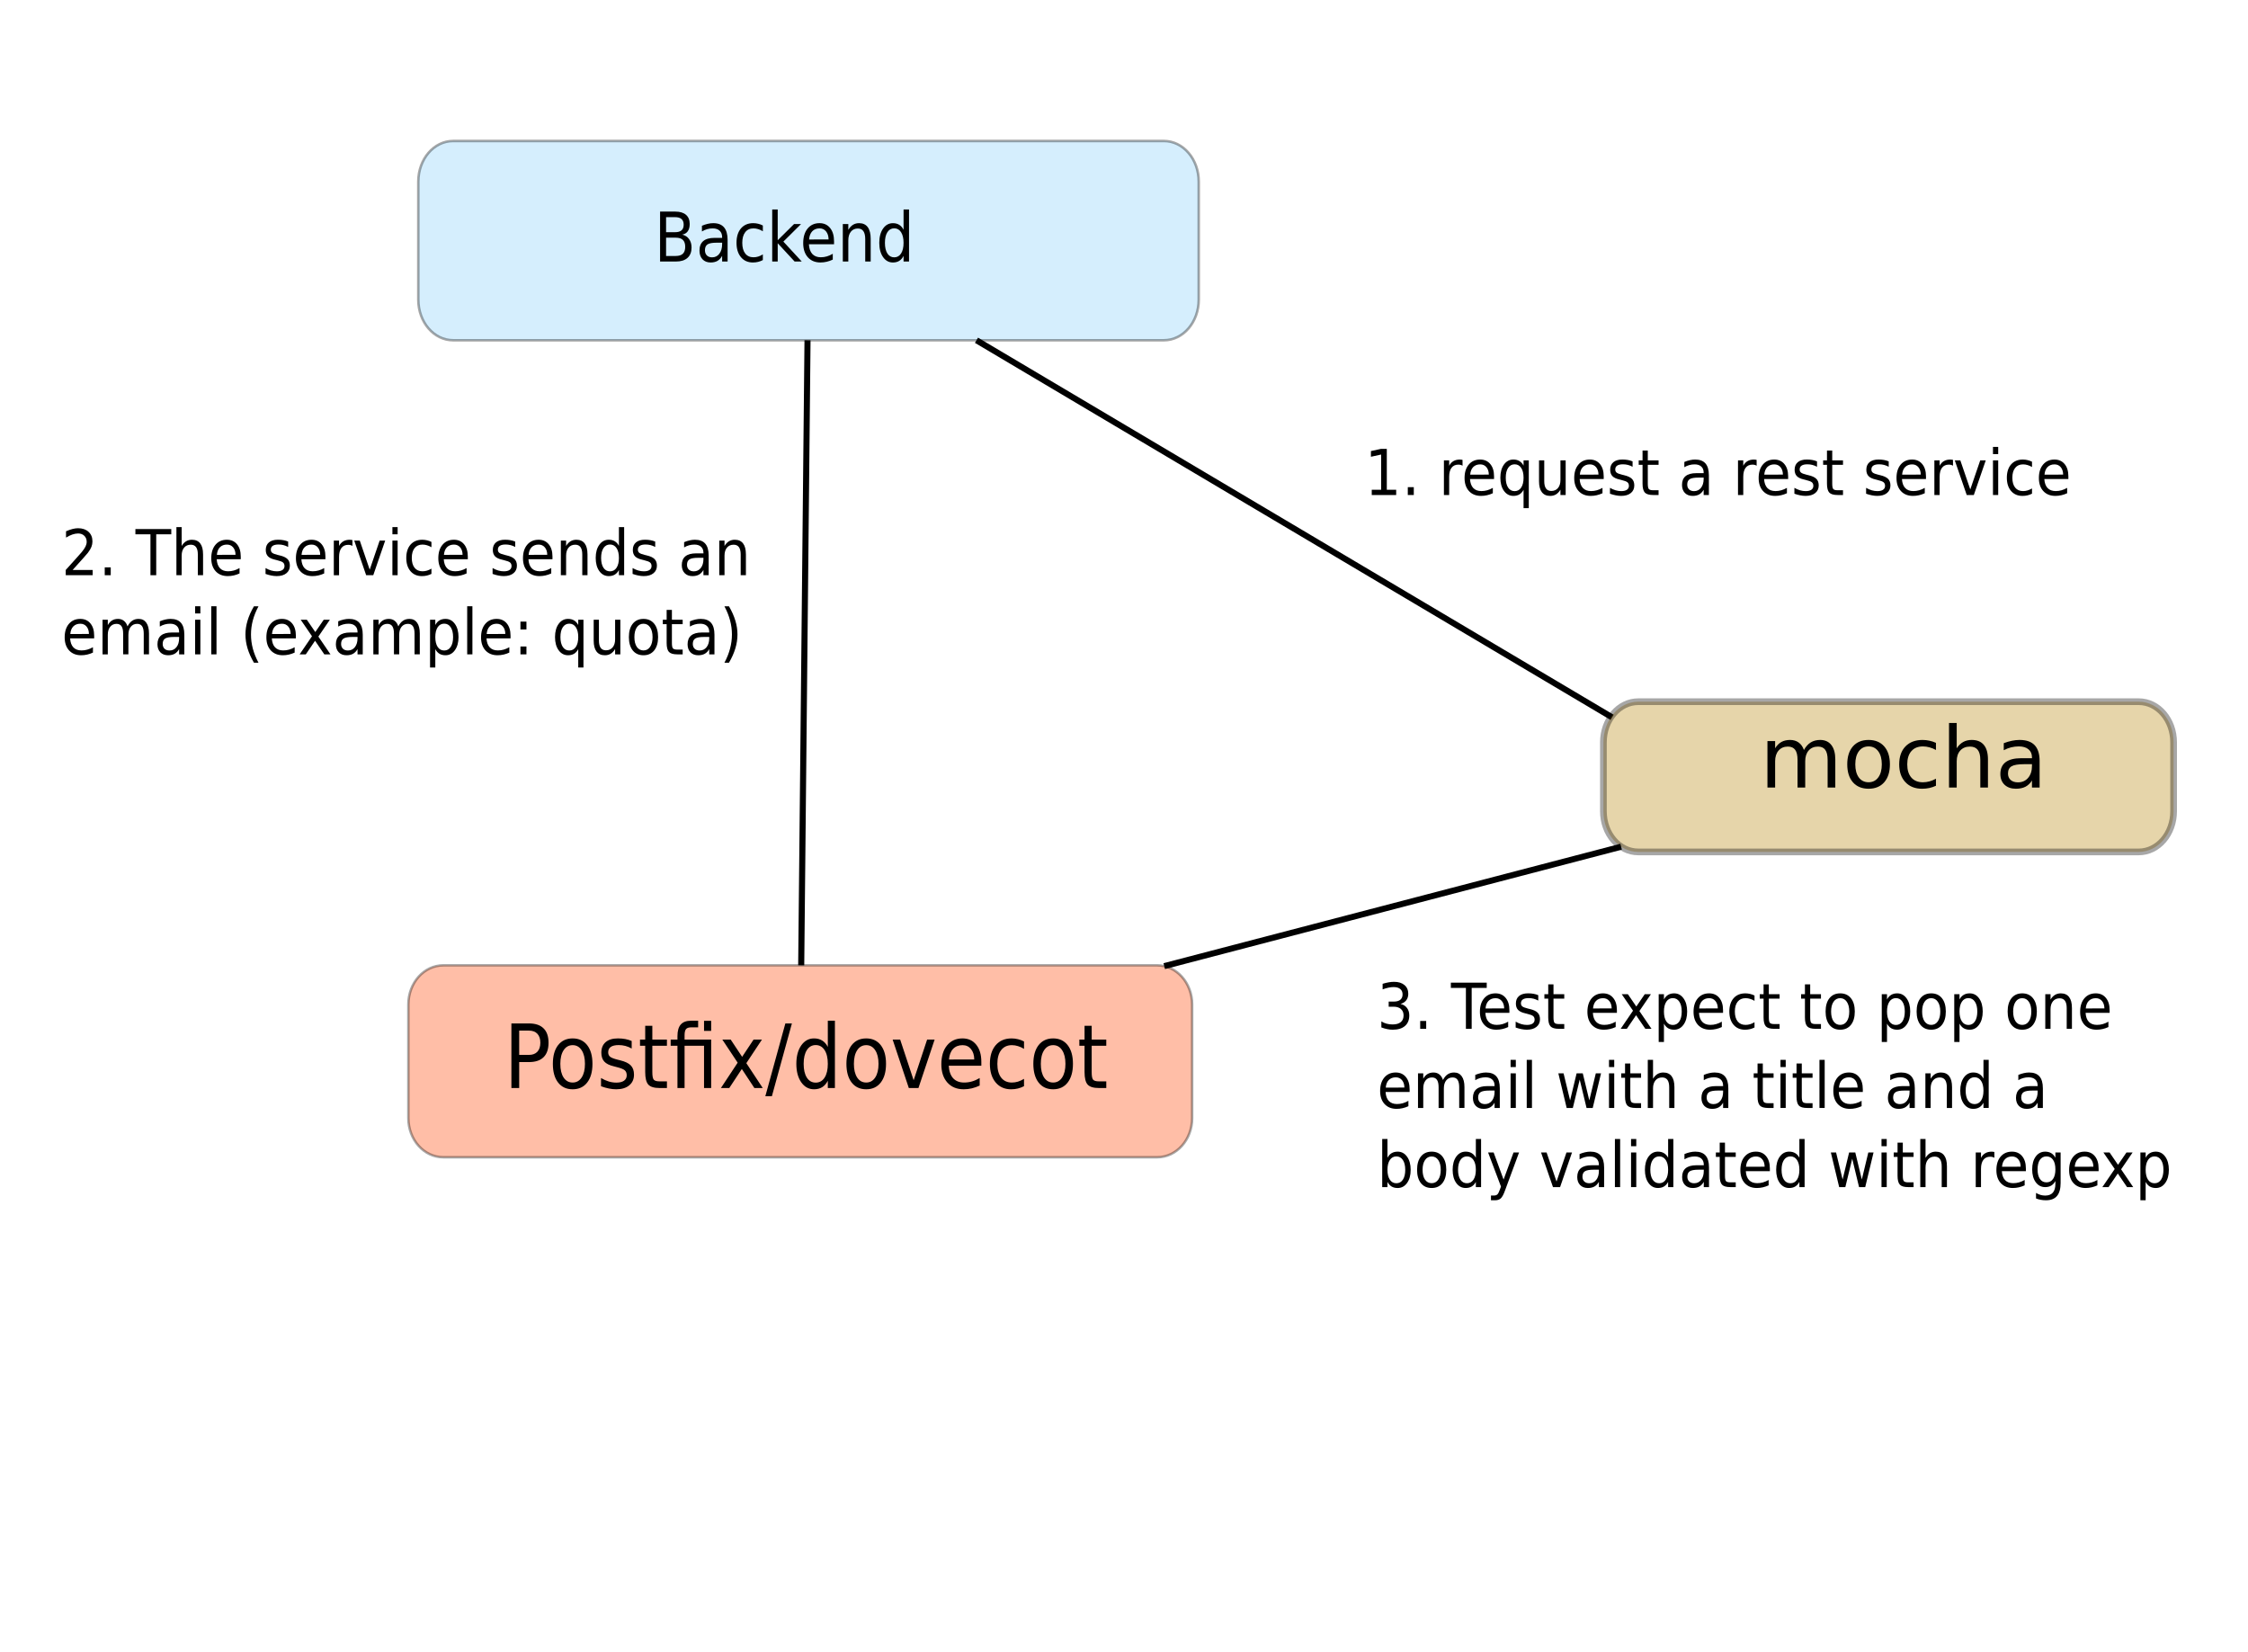 <?xml version="1.0" encoding="UTF-8" standalone="no"?>
<!-- Created with Inkscape (http://www.inkscape.org/) -->

<svg
   xmlns:dc="http://purl.org/dc/elements/1.1/"
   xmlns:cc="http://creativecommons.org/ns#"
   xmlns:rdf="http://www.w3.org/1999/02/22-rdf-syntax-ns#"
   xmlns:svg="http://www.w3.org/2000/svg"
   xmlns="http://www.w3.org/2000/svg"
   xmlns:sodipodi="http://sodipodi.sourceforge.net/DTD/sodipodi-0.dtd"
   xmlns:inkscape="http://www.inkscape.org/namespaces/inkscape"
   width="104.529mm"
   height="76.813mm"
   viewBox="0 0 370.378 272.172"
   id="svg2"
   version="1.1"
   inkscape:version="0.91 r13725"
   sodipodi:docname="mailtesting.svg">
  <defs
     id="defs4" />
  <sodipodi:namedview
     id="base"
     pagecolor="#ffffff"
     bordercolor="#666666"
     borderopacity="1.0"
     inkscape:pageopacity="0.0"
     inkscape:pageshadow="2"
     inkscape:zoom="1.979899"
     inkscape:cx="110.22921"
     inkscape:cy="107.24041"
     inkscape:document-units="px"
     inkscape:current-layer="layer1"
     showgrid="false"
     inkscape:snap-nodes="true"
     inkscape:snap-bbox="false"
     inkscape:snap-global="false"
     fit-margin-top="0"
     fit-margin-left="0"
     fit-margin-right="0"
     fit-margin-bottom="0"
     inkscape:window-width="1920"
     inkscape:window-height="1025"
     inkscape:window-x="0"
     inkscape:window-y="33"
     inkscape:window-maximized="1"
     showguides="false" />
  <g
     inkscape:label="Layer 1"
     inkscape:groupmode="layer"
     id="layer1"
     transform="translate(-8.019,-20.381)">
    <path
       style="opacity:0.346;fill:#ff4500;fill-opacity:1;stroke:#000000;stroke-width:0.41;stroke-linecap:round;stroke-linejoin:miter;stroke-miterlimit:4;stroke-dasharray:none;stroke-dashoffset:0;stroke-opacity:1"
       d="m 81.069,179.413 117.596,0 c 3.196,0 5.768,2.877 5.768,6.45 l 0,18.718 c 0,3.573 -2.573,6.45 -5.768,6.45 l -117.596,0 c -3.196,0 -5.768,-2.877 -5.768,-6.45 l 0,-18.718 c 0,-3.573 2.573,-6.45 5.768,-6.45 z"
       id="rect3336-3"
       inkscape:connector-curvature="0" />
    <g
       style="font-style:normal;font-weight:normal;font-size:14px;line-height:125%;font-family:Sans;letter-spacing:0px;word-spacing:0px;fill:#000000;fill-opacity:1;stroke:none;stroke-width:1px;stroke-linecap:butt;stroke-linejoin:miter;stroke-opacity:1"
       id="flowRoot3412"
       transform="translate(-2,0)" />
    <path
       style="opacity:0.346;fill:#87cefa;fill-opacity:1;stroke:#000000;stroke-width:0.417;stroke-linecap:round;stroke-linejoin:miter;stroke-miterlimit:4;stroke-dasharray:none;stroke-dashoffset:0;stroke-opacity:1"
       d="m 82.681,43.606 117.096,0 c 3.182,0 5.744,2.987 5.744,6.698 l 0,19.436 c 0,3.71 -2.562,6.698 -5.744,6.698 l -117.096,0 c -3.182,0 -5.744,-2.987 -5.744,-6.698 l 0,-19.436 c 0,-3.71 2.562,-6.698 5.744,-6.698 z"
       id="rect3336-8-6"
       inkscape:connector-curvature="0" />
    <g
       transform="matrix(0.943,0,0,1.061,-2,0)"
       style="font-style:normal;font-weight:normal;font-size:10.634px;line-height:125%;font-family:Sans;letter-spacing:0px;word-spacing:0px;fill:#000000;fill-opacity:1;stroke:none;stroke-width:1px;stroke-linecap:butt;stroke-linejoin:miter;stroke-opacity:1"
       id="text3338-1-1">
      <path
         d="m 127,56.114 0,2.84 1.682,0 q 0.846,0 1.251,-0.348 0.41,-0.353 0.41,-1.075 0,-0.727 -0.41,-1.07 -0.405,-0.348 -1.251,-0.348 l -1.682,0 z m 0,-3.188 0,2.337 1.553,0 q 0.768,0 1.142,-0.286 0.379,-0.291 0.379,-0.883 0,-0.587 -0.379,-0.878 -0.374,-0.291 -1.142,-0.291 l -1.553,0 z m -1.049,-0.862 2.679,0 q 1.199,0 1.849,0.498 0.649,0.498 0.649,1.418 0,0.711 -0.332,1.132 -0.332,0.421 -0.976,0.524 0.774,0.166 1.199,0.696 0.431,0.524 0.431,1.314 0,1.038 -0.706,1.604 -0.706,0.566 -2.009,0.566 l -2.783,0 0,-7.752 z"
         id="path3546"
         inkscape:connector-curvature="0" />
      <path
         d="m 135.843,56.893 q -1.158,0 -1.604,0.265 -0.447,0.265 -0.447,0.903 0,0.509 0.332,0.81 0.338,0.296 0.914,0.296 0.794,0 1.272,-0.561 0.483,-0.566 0.483,-1.501 l 0,-0.213 -0.95,0 z m 1.906,-0.395 0,3.318 -0.955,0 0,-0.883 q -0.327,0.53 -0.815,0.784 -0.488,0.249 -1.194,0.249 -0.893,0 -1.423,-0.498 -0.524,-0.504 -0.524,-1.345 0,-0.981 0.654,-1.48 0.659,-0.498 1.963,-0.498 l 1.34,0 0,-0.093 q 0,-0.659 -0.436,-1.018 -0.431,-0.363 -1.215,-0.363 -0.498,0 -0.971,0.119 -0.473,0.119 -0.909,0.358 l 0,-0.883 q 0.524,-0.203 1.018,-0.301 0.493,-0.104 0.961,-0.104 1.262,0 1.885,0.654 0.623,0.654 0.623,1.984 z"
         id="path3548"
         inkscape:connector-curvature="0" />
      <path
         d="m 143.907,54.224 0,0.893 q -0.405,-0.223 -0.815,-0.332 -0.405,-0.114 -0.82,-0.114 -0.929,0 -1.444,0.592 -0.514,0.587 -0.514,1.651 0,1.064 0.514,1.656 0.514,0.587 1.444,0.587 0.415,0 0.82,-0.109 0.41,-0.114 0.815,-0.338 l 0,0.883 q -0.4,0.187 -0.831,0.28 -0.426,0.093 -0.909,0.093 -1.314,0 -2.087,-0.826 -0.774,-0.826 -0.774,-2.228 0,-1.423 0.779,-2.238 0.784,-0.815 2.144,-0.815 0.441,0 0.862,0.093 0.421,0.088 0.815,0.27 z"
         id="path3550"
         inkscape:connector-curvature="0" />
      <path
         d="m 145.543,51.737 0.961,0 0,4.772 2.851,-2.508 1.22,0 -3.084,2.721 3.214,3.095 -1.246,0 -2.955,-2.84 0,2.84 -0.961,0 0,-8.08 z"
         id="path3552"
         inkscape:connector-curvature="0" />
      <path
         d="m 156.348,56.669 0,0.467 -4.393,0 q 0.062,0.987 0.592,1.506 0.535,0.514 1.485,0.514 0.55,0 1.064,-0.135 0.519,-0.135 1.028,-0.405 l 0,0.903 q -0.514,0.218 -1.054,0.332 -0.54,0.114 -1.096,0.114 -1.392,0 -2.207,-0.81 -0.81,-0.81 -0.81,-2.191 0,-1.428 0.768,-2.264 0.774,-0.841 2.082,-0.841 1.173,0 1.854,0.758 0.685,0.753 0.685,2.051 z m -0.955,-0.28 q -0.01,-0.784 -0.441,-1.251 -0.426,-0.467 -1.132,-0.467 -0.8,0 -1.283,0.452 -0.478,0.452 -0.55,1.272 l 3.406,-0.005 z"
         id="path3554"
         inkscape:connector-curvature="0" />
      <path
         d="m 162.75,56.306 0,3.51 -0.955,0 0,-3.479 q 0,-0.826 -0.322,-1.236 -0.322,-0.41 -0.966,-0.41 -0.774,0 -1.22,0.493 -0.447,0.493 -0.447,1.345 l 0,3.287 -0.961,0 0,-5.816 0.961,0 0,0.903 q 0.343,-0.524 0.805,-0.784 0.467,-0.26 1.075,-0.26 1.002,0 1.516,0.623 0.514,0.618 0.514,1.823 z"
         id="path3556"
         inkscape:connector-curvature="0" />
      <path
         d="m 168.493,54.883 0,-3.147 0.955,0 0,8.08 -0.955,0 0,-0.872 q -0.301,0.519 -0.763,0.774 -0.457,0.249 -1.101,0.249 -1.054,0 -1.719,-0.841 -0.659,-0.841 -0.659,-2.212 0,-1.371 0.659,-2.212 0.665,-0.841 1.719,-0.841 0.644,0 1.101,0.254 0.462,0.249 0.763,0.768 z m -3.256,2.03 q 0,1.054 0.431,1.656 0.436,0.597 1.194,0.597 0.758,0 1.194,-0.597 0.436,-0.602 0.436,-1.656 0,-1.054 -0.436,-1.651 -0.436,-0.602 -1.194,-0.602 -0.758,0 -1.194,0.602 -0.431,0.597 -0.431,1.651 z"
         id="path3558"
         inkscape:connector-curvature="0" />
    </g>
    <g
       transform="matrix(0.944,0,0,1.06,-2,0)"
       style="font-style:normal;font-weight:normal;font-size:13.771px;line-height:125%;font-family:Sans;letter-spacing:0px;word-spacing:0px;fill:#000000;fill-opacity:1;stroke:none;stroke-width:1px;stroke-linecap:butt;stroke-linejoin:miter;stroke-opacity:1"
       id="text3734">
      <path
         d="m 101.228,179.403 0,3.772 1.708,0 q 0.948,0 1.466,-0.491 0.518,-0.491 0.518,-1.399 0,-0.901 -0.518,-1.392 -0.518,-0.491 -1.466,-0.491 l -1.708,0 z m -1.358,-1.116 3.066,0 q 1.688,0 2.548,0.767 0.867,0.76 0.867,2.232 0,1.486 -0.867,2.246 -0.861,0.76 -2.548,0.76 l -1.708,0 0,4.034 -1.358,0 0,-10.039 z"
         id="path3561"
         inkscape:connector-curvature="0" />
      <path
         d="m 110.561,181.662 q -0.995,0 -1.573,0.78 -0.578,0.773 -0.578,2.125 0,1.352 0.572,2.131 0.578,0.773 1.58,0.773 0.988,0 1.567,-0.78 0.578,-0.78 0.578,-2.125 0,-1.338 -0.578,-2.118 -0.578,-0.787 -1.567,-0.787 z m 0,-1.049 q 1.614,0 2.535,1.049 0.921,1.049 0.921,2.905 0,1.849 -0.921,2.905 -0.921,1.049 -2.535,1.049 -1.62,0 -2.542,-1.049 -0.914,-1.056 -0.914,-2.905 0,-1.856 0.914,-2.905 0.921,-1.049 2.542,-1.049 z"
         id="path3563"
         inkscape:connector-curvature="0" />
      <path
         d="m 120.862,181.017 0,1.17 q -0.524,-0.269 -1.089,-0.403 -0.565,-0.134 -1.17,-0.134 -0.921,0 -1.385,0.282 -0.457,0.282 -0.457,0.847 0,0.43 0.329,0.679 0.329,0.242 1.325,0.464 l 0.424,0.094 q 1.318,0.282 1.869,0.8 0.558,0.511 0.558,1.432 0,1.049 -0.834,1.661 -0.827,0.612 -2.279,0.612 -0.605,0 -1.264,-0.121 -0.652,-0.114 -1.378,-0.35 l 0,-1.278 q 0.686,0.356 1.352,0.538 0.666,0.175 1.318,0.175 0.874,0 1.345,-0.296 0.471,-0.303 0.471,-0.847 0,-0.504 -0.343,-0.773 -0.336,-0.269 -1.486,-0.518 l -0.43,-0.101 q -1.15,-0.242 -1.661,-0.74 -0.511,-0.504 -0.511,-1.378 0,-1.062 0.753,-1.641 0.753,-0.578 2.138,-0.578 0.686,0 1.291,0.101 0.605,0.101 1.116,0.303 z"
         id="path3565"
         inkscape:connector-curvature="0" />
      <path
         d="m 124.466,178.657 0,2.138 2.548,0 0,0.962 -2.548,0 0,4.088 q 0,0.921 0.249,1.183 0.256,0.262 1.029,0.262 l 1.271,0 0,1.035 -1.271,0 q -1.432,0 -1.977,-0.531 -0.545,-0.538 -0.545,-1.95 l 0,-4.088 -0.908,0 0,-0.962 0.908,0 0,-2.138 1.244,0 z"
         id="path3567"
         inkscape:connector-curvature="0" />
      <path
         d="m 134.734,180.795 0,7.531 -1.244,0 0,-6.569 -3.396,0 0,6.569 -1.244,0 0,-6.569 -1.183,0 0,-0.962 1.183,0 0,-0.524 q 0,-1.23 0.578,-1.815 0.585,-0.592 1.789,-0.592 l 1.244,0 0,1.029 -1.183,0 q -0.666,0 -0.928,0.269 -0.256,0.269 -0.256,0.968 l 0,0.666 4.64,0 z m -1.244,-2.918 1.244,0 0,1.567 -1.244,0 0,-1.567 z"
         id="path3569"
         inkscape:connector-curvature="0" />
      <path
         d="m 143.596,180.795 -2.723,3.665 2.864,3.866 -1.459,0 -2.192,-2.959 -2.192,2.959 -1.459,0 2.925,-3.94 -2.676,-3.591 1.459,0 1.997,2.683 1.997,-2.683 1.459,0 z"
         id="path3571"
         inkscape:connector-curvature="0" />
      <path
         d="m 147.684,178.287 1.143,0 -3.496,11.316 -1.143,0 3.496,-11.316 z"
         id="path3573"
         inkscape:connector-curvature="0" />
      <path
         d="m 155.094,181.938 0,-4.075 1.237,0 0,10.462 -1.237,0 0,-1.13 q -0.39,0.672 -0.988,1.002 -0.592,0.323 -1.425,0.323 -1.365,0 -2.226,-1.089 -0.854,-1.089 -0.854,-2.864 0,-1.775 0.854,-2.864 0.861,-1.089 2.226,-1.089 0.834,0 1.425,0.329 0.598,0.323 0.988,0.995 z m -4.216,2.629 q 0,1.365 0.558,2.145 0.565,0.773 1.547,0.773 0.982,0 1.547,-0.773 0.565,-0.78 0.565,-2.145 0,-1.365 -0.565,-2.138 -0.565,-0.78 -1.547,-0.78 -0.982,0 -1.547,0.78 -0.558,0.773 -0.558,2.138 z"
         id="path3575"
         inkscape:connector-curvature="0" />
      <path
         d="m 161.798,181.662 q -0.995,0 -1.573,0.78 -0.578,0.773 -0.578,2.125 0,1.352 0.572,2.131 0.578,0.773 1.58,0.773 0.988,0 1.567,-0.78 0.578,-0.78 0.578,-2.125 0,-1.338 -0.578,-2.118 -0.578,-0.787 -1.567,-0.787 z m 0,-1.049 q 1.614,0 2.535,1.049 0.921,1.049 0.921,2.905 0,1.849 -0.921,2.905 -0.921,1.049 -2.535,1.049 -1.62,0 -2.542,-1.049 -0.914,-1.056 -0.914,-2.905 0,-1.856 0.914,-2.905 0.921,-1.049 2.542,-1.049 z"
         id="path3577"
         inkscape:connector-curvature="0" />
      <path
         d="m 166.41,180.795 1.311,0 2.353,6.321 2.353,-6.321 1.311,0 -2.824,7.531 -1.681,0 -2.824,-7.531 z"
         id="path3579"
         inkscape:connector-curvature="0" />
      <path
         d="m 181.889,184.251 0,0.605 -5.688,0 q 0.081,1.278 0.767,1.95 0.693,0.666 1.923,0.666 0.713,0 1.378,-0.175 0.672,-0.175 1.331,-0.524 l 0,1.17 q -0.666,0.282 -1.365,0.43 -0.699,0.148 -1.419,0.148 -1.802,0 -2.858,-1.049 -1.049,-1.049 -1.049,-2.838 0,-1.849 0.995,-2.932 1.002,-1.089 2.696,-1.089 1.52,0 2.4,0.982 0.888,0.975 0.888,2.656 z m -1.237,-0.363 q -0.013,-1.015 -0.572,-1.62 -0.551,-0.605 -1.466,-0.605 -1.035,0 -1.661,0.585 -0.619,0.585 -0.713,1.647 l 4.411,-0.007 z"
         id="path3581"
         inkscape:connector-curvature="0" />
      <path
         d="m 189.339,181.084 0,1.157 q -0.524,-0.289 -1.056,-0.43 -0.524,-0.148 -1.062,-0.148 -1.204,0 -1.869,0.767 -0.666,0.76 -0.666,2.138 0,1.378 0.666,2.145 0.666,0.76 1.869,0.76 0.538,0 1.062,-0.141 0.531,-0.148 1.056,-0.437 l 0,1.143 q -0.518,0.242 -1.076,0.363 -0.551,0.121 -1.177,0.121 -1.701,0 -2.703,-1.069 -1.002,-1.069 -1.002,-2.885 0,-1.842 1.009,-2.898 1.015,-1.056 2.777,-1.056 0.572,0 1.116,0.121 0.545,0.114 1.056,0.35 z"
         id="path3583"
         inkscape:connector-curvature="0" />
      <path
         d="m 194.422,181.662 q -0.995,0 -1.573,0.78 -0.578,0.773 -0.578,2.125 0,1.352 0.572,2.131 0.578,0.773 1.58,0.773 0.988,0 1.567,-0.78 0.578,-0.78 0.578,-2.125 0,-1.338 -0.578,-2.118 -0.578,-0.787 -1.567,-0.787 z m 0,-1.049 q 1.614,0 2.535,1.049 0.921,1.049 0.921,2.905 0,1.849 -0.921,2.905 -0.921,1.049 -2.535,1.049 -1.62,0 -2.542,-1.049 -0.914,-1.056 -0.914,-2.905 0,-1.856 0.914,-2.905 0.921,-1.049 2.542,-1.049 z"
         id="path3585"
         inkscape:connector-curvature="0" />
      <path
         d="m 201.146,178.657 0,2.138 2.548,0 0,0.962 -2.548,0 0,4.088 q 0,0.921 0.249,1.183 0.256,0.262 1.029,0.262 l 1.271,0 0,1.035 -1.271,0 q -1.432,0 -1.977,-0.531 -0.545,-0.538 -0.545,-1.95 l 0,-4.088 -0.908,0 0,-0.962 0.908,0 0,-2.138 1.244,0 z"
         id="path3587"
         inkscape:connector-curvature="0" />
    </g>
    <g
       style="font-style:normal;font-weight:normal;font-size:14px;line-height:125%;font-family:Sans;letter-spacing:0px;word-spacing:0px;fill:#000000;fill-opacity:1;stroke:none;stroke-width:1px;stroke-linecap:butt;stroke-linejoin:miter;stroke-opacity:1"
       id="flowRoot3738"
       transform="translate(-2,0)" />
    <path
       style="display:inline;fill:none;fill-rule:evenodd;stroke:#000000;stroke-width:1px;stroke-linecap:butt;stroke-linejoin:miter;stroke-opacity:1"
       d="M 168.903,76.437 273.631,138.56"
       id="path3746"
       inkscape:connector-curvature="0" />
    <g
       transform="matrix(0.919,0,0,1,57.384,73.919)"
       style="font-style:normal;font-weight:normal;font-size:14px;line-height:125%;font-family:Sans;letter-spacing:0px;word-spacing:0px;fill:#000000;fill-opacity:1;stroke:none;stroke-width:1px;stroke-linecap:butt;stroke-linejoin:miter;stroke-opacity:1"
       id="flowRoot3748">
      <path
         d="m 192.212,27.144 1.681,0 0,-5.801 -1.828,0.367 0,-0.937 1.818,-0.367 1.029,0 0,6.738 1.681,0 0,0.866 -4.38,0 0,-0.866 z"
         style="font-size:10.431px"
         id="path3591"
         inkscape:connector-curvature="0" />
      <path
         d="m 198.675,26.717 1.075,0 0,1.294 -1.075,0 0,-1.294 z"
         style="font-size:10.431px"
         id="path3593"
         inkscape:connector-curvature="0" />
      <path
         d="m 208.49,23.182 q -0.158,-0.092 -0.346,-0.132 -0.183,-0.046 -0.407,-0.046 -0.795,0 -1.222,0.52 -0.423,0.514 -0.423,1.482 l 0,3.005 -0.942,0 0,-5.704 0.942,0 0,0.886 q 0.295,-0.52 0.769,-0.769 0.474,-0.255 1.151,-0.255 0.097,0 0.214,0.015 0.117,0.01 0.26,0.036 l 0.005,0.963 z"
         style="font-size:10.431px"
         id="path3595"
         inkscape:connector-curvature="0" />
      <path
         d="m 214.138,24.924 0,0.458 -4.309,0 q 0.061,0.968 0.581,1.477 0.525,0.504 1.457,0.504 0.54,0 1.044,-0.132 0.509,-0.132 1.008,-0.397 l 0,0.886 q -0.504,0.214 -1.034,0.326 -0.53,0.112 -1.075,0.112 -1.365,0 -2.165,-0.795 -0.795,-0.795 -0.795,-2.149 0,-1.401 0.754,-2.221 0.759,-0.825 2.042,-0.825 1.151,0 1.818,0.744 0.672,0.739 0.672,2.012 z m -0.937,-0.275 q -0.01,-0.769 -0.433,-1.227 -0.418,-0.458 -1.11,-0.458 -0.784,0 -1.258,0.443 -0.469,0.443 -0.54,1.248 l 3.341,-0.005 z"
         style="font-size:10.431px"
         id="path3597"
         inkscape:connector-curvature="0" />
      <path
         d="m 216.237,25.163 q 0,1.034 0.423,1.625 0.428,0.586 1.171,0.586 0.744,0 1.171,-0.586 0.428,-0.591 0.428,-1.625 0,-1.034 -0.428,-1.62 -0.428,-0.591 -1.171,-0.591 -0.744,0 -1.171,0.591 -0.423,0.586 -0.423,1.62 z m 3.193,1.991 q -0.295,0.509 -0.749,0.759 -0.448,0.244 -1.08,0.244 -1.034,0 -1.686,-0.825 -0.647,-0.825 -0.647,-2.17 0,-1.345 0.647,-2.17 0.652,-0.825 1.686,-0.825 0.632,0 1.08,0.25 0.453,0.244 0.749,0.754 l 0,-0.866 0.937,0 0,7.874 -0.937,0 0,-3.025 z"
         style="font-size:10.431px"
         id="path3599"
         inkscape:connector-curvature="0" />
      <path
         d="m 222.201,25.759 0,-3.453 0.937,0 0,3.418 q 0,0.81 0.316,1.217 0.316,0.402 0.947,0.402 0.759,0 1.197,-0.484 0.443,-0.484 0.443,-1.319 l 0,-3.234 0.937,0 0,5.704 -0.937,0 0,-0.876 q -0.341,0.52 -0.795,0.774 -0.448,0.25 -1.044,0.25 -0.983,0 -1.492,-0.611 -0.509,-0.611 -0.509,-1.788 z m 2.358,-3.591 0,0 z"
         style="font-size:10.431px"
         id="path3601"
         inkscape:connector-curvature="0" />
      <path
         d="m 233.798,24.924 0,0.458 -4.309,0 q 0.061,0.968 0.581,1.477 0.525,0.504 1.457,0.504 0.54,0 1.044,-0.132 0.509,-0.132 1.008,-0.397 l 0,0.886 q -0.504,0.214 -1.034,0.326 -0.53,0.112 -1.075,0.112 -1.365,0 -2.165,-0.795 -0.795,-0.795 -0.795,-2.149 0,-1.401 0.754,-2.221 0.759,-0.825 2.042,-0.825 1.151,0 1.818,0.744 0.672,0.739 0.672,2.012 z m -0.937,-0.275 q -0.01,-0.769 -0.433,-1.227 -0.418,-0.458 -1.11,-0.458 -0.784,0 -1.258,0.443 -0.469,0.443 -0.54,1.248 l 3.341,-0.005 z"
         style="font-size:10.431px"
         id="path3603"
         inkscape:connector-curvature="0" />
      <path
         d="m 238.973,22.474 0,0.886 q -0.397,-0.204 -0.825,-0.306 -0.428,-0.102 -0.886,-0.102 -0.698,0 -1.049,0.214 -0.346,0.214 -0.346,0.642 0,0.326 0.25,0.514 0.25,0.183 1.003,0.351 l 0.321,0.071 q 0.998,0.214 1.416,0.606 0.423,0.387 0.423,1.085 0,0.795 -0.632,1.258 -0.626,0.463 -1.727,0.463 -0.458,0 -0.958,-0.092 -0.494,-0.087 -1.044,-0.265 l 0,-0.968 q 0.52,0.27 1.024,0.407 0.504,0.132 0.998,0.132 0.662,0 1.019,-0.224 0.357,-0.229 0.357,-0.642 0,-0.382 -0.26,-0.586 -0.255,-0.204 -1.126,-0.392 l -0.326,-0.076 q -0.871,-0.183 -1.258,-0.56 -0.387,-0.382 -0.387,-1.044 0,-0.805 0.57,-1.243 0.57,-0.438 1.62,-0.438 0.52,0 0.978,0.076 0.458,0.076 0.845,0.229 z"
         style="font-size:10.431px"
         id="path3605"
         inkscape:connector-curvature="0" />
      <path
         d="m 241.703,20.686 0,1.62 1.93,0 0,0.728 -1.93,0 0,3.097 q 0,0.698 0.188,0.896 0.194,0.199 0.779,0.199 l 0.963,0 0,0.784 -0.963,0 q -1.085,0 -1.497,-0.402 -0.413,-0.407 -0.413,-1.477 l 0,-3.097 -0.688,0 0,-0.728 0.688,0 0,-1.62 0.942,0 z"
         style="font-size:10.431px"
         id="path3607"
         inkscape:connector-curvature="0" />
      <path
         d="m 250.784,25.143 q -1.136,0 -1.574,0.26 -0.438,0.26 -0.438,0.886 0,0.499 0.326,0.795 0.331,0.29 0.896,0.29 0.779,0 1.248,-0.55 0.474,-0.555 0.474,-1.472 l 0,-0.209 -0.932,0 z m 1.869,-0.387 0,3.255 -0.937,0 0,-0.866 q -0.321,0.52 -0.8,0.769 -0.479,0.244 -1.171,0.244 -0.876,0 -1.396,-0.489 -0.514,-0.494 -0.514,-1.319 0,-0.963 0.642,-1.452 0.647,-0.489 1.925,-0.489 l 1.314,0 0,-0.092 q 0,-0.647 -0.428,-0.998 -0.423,-0.357 -1.192,-0.357 -0.489,0 -0.952,0.117 -0.463,0.117 -0.891,0.351 l 0,-0.866 q 0.514,-0.199 0.998,-0.295 0.484,-0.102 0.942,-0.102 1.238,0 1.849,0.642 0.611,0.642 0.611,1.946 z"
         style="font-size:10.431px"
         id="path3609"
         inkscape:connector-curvature="0" />
      <path
         d="m 261.215,23.182 q -0.158,-0.092 -0.346,-0.132 -0.183,-0.046 -0.407,-0.046 -0.795,0 -1.222,0.52 -0.423,0.514 -0.423,1.482 l 0,3.005 -0.942,0 0,-5.704 0.942,0 0,0.886 q 0.295,-0.52 0.769,-0.769 0.474,-0.255 1.151,-0.255 0.097,0 0.214,0.015 0.117,0.01 0.26,0.036 l 0.005,0.963 z"
         style="font-size:10.431px"
         id="path3611"
         inkscape:connector-curvature="0" />
      <path
         d="m 266.863,24.924 0,0.458 -4.309,0 q 0.061,0.968 0.581,1.477 0.525,0.504 1.457,0.504 0.54,0 1.044,-0.132 0.509,-0.132 1.008,-0.397 l 0,0.886 q -0.504,0.214 -1.034,0.326 -0.53,0.112 -1.075,0.112 -1.365,0 -2.165,-0.795 -0.795,-0.795 -0.795,-2.149 0,-1.401 0.754,-2.221 0.759,-0.825 2.042,-0.825 1.151,0 1.818,0.744 0.672,0.739 0.672,2.012 z m -0.937,-0.275 q -0.01,-0.769 -0.433,-1.227 -0.418,-0.458 -1.11,-0.458 -0.784,0 -1.258,0.443 -0.469,0.443 -0.54,1.248 l 3.341,-0.005 z"
         style="font-size:10.431px"
         id="path3613"
         inkscape:connector-curvature="0" />
      <path
         d="m 272.038,22.474 0,0.886 q -0.397,-0.204 -0.825,-0.306 -0.428,-0.102 -0.886,-0.102 -0.698,0 -1.049,0.214 -0.346,0.214 -0.346,0.642 0,0.326 0.25,0.514 0.25,0.183 1.003,0.351 l 0.321,0.071 q 0.998,0.214 1.416,0.606 0.423,0.387 0.423,1.085 0,0.795 -0.632,1.258 -0.626,0.463 -1.727,0.463 -0.458,0 -0.958,-0.092 -0.494,-0.087 -1.044,-0.265 l 0,-0.968 q 0.52,0.27 1.024,0.407 0.504,0.132 0.998,0.132 0.662,0 1.019,-0.224 0.357,-0.229 0.357,-0.642 0,-0.382 -0.26,-0.586 -0.255,-0.204 -1.126,-0.392 l -0.326,-0.076 q -0.871,-0.183 -1.258,-0.56 -0.387,-0.382 -0.387,-1.044 0,-0.805 0.57,-1.243 0.57,-0.438 1.62,-0.438 0.52,0 0.978,0.076 0.458,0.076 0.845,0.229 z"
         style="font-size:10.431px"
         id="path3615"
         inkscape:connector-curvature="0" />
      <path
         d="m 274.768,20.686 0,1.62 1.93,0 0,0.728 -1.93,0 0,3.097 q 0,0.698 0.188,0.896 0.194,0.199 0.779,0.199 l 0.963,0 0,0.784 -0.963,0 q -1.085,0 -1.497,-0.402 -0.413,-0.407 -0.413,-1.477 l 0,-3.097 -0.688,0 0,-0.728 0.688,0 0,-1.62 0.942,0 z"
         style="font-size:10.431px"
         id="path3617"
         inkscape:connector-curvature="0" />
      <path
         d="m 284.894,22.474 0,0.886 q -0.397,-0.204 -0.825,-0.306 -0.428,-0.102 -0.886,-0.102 -0.698,0 -1.049,0.214 -0.346,0.214 -0.346,0.642 0,0.326 0.25,0.514 0.25,0.183 1.003,0.351 l 0.321,0.071 q 0.998,0.214 1.416,0.606 0.423,0.387 0.423,1.085 0,0.795 -0.632,1.258 -0.626,0.463 -1.727,0.463 -0.458,0 -0.958,-0.092 -0.494,-0.087 -1.044,-0.265 l 0,-0.968 q 0.52,0.27 1.024,0.407 0.504,0.132 0.998,0.132 0.662,0 1.019,-0.224 0.357,-0.229 0.357,-0.642 0,-0.382 -0.26,-0.586 -0.255,-0.204 -1.126,-0.392 l -0.326,-0.076 q -0.871,-0.183 -1.258,-0.56 -0.387,-0.382 -0.387,-1.044 0,-0.805 0.57,-1.243 0.57,-0.438 1.62,-0.438 0.52,0 0.978,0.076 0.458,0.076 0.845,0.229 z"
         style="font-size:10.431px"
         id="path3619"
         inkscape:connector-curvature="0" />
      <path
         d="m 291.576,24.924 0,0.458 -4.309,0 q 0.061,0.968 0.581,1.477 0.525,0.504 1.457,0.504 0.54,0 1.044,-0.132 0.509,-0.132 1.008,-0.397 l 0,0.886 q -0.504,0.214 -1.034,0.326 -0.53,0.112 -1.075,0.112 -1.365,0 -2.165,-0.795 -0.795,-0.795 -0.795,-2.149 0,-1.401 0.754,-2.221 0.759,-0.825 2.042,-0.825 1.151,0 1.818,0.744 0.672,0.739 0.672,2.012 z m -0.937,-0.275 q -0.01,-0.769 -0.433,-1.227 -0.418,-0.458 -1.11,-0.458 -0.784,0 -1.258,0.443 -0.469,0.443 -0.54,1.248 l 3.341,-0.005 z"
         style="font-size:10.431px"
         id="path3621"
         inkscape:connector-curvature="0" />
      <path
         d="m 296.42,23.182 q -0.158,-0.092 -0.346,-0.132 -0.183,-0.046 -0.407,-0.046 -0.795,0 -1.222,0.52 -0.423,0.514 -0.423,1.482 l 0,3.005 -0.942,0 0,-5.704 0.942,0 0,0.886 q 0.295,-0.52 0.769,-0.769 0.474,-0.255 1.151,-0.255 0.097,0 0.214,0.015 0.117,0.01 0.26,0.036 l 0.005,0.963 z"
         style="font-size:10.431px"
         id="path3623"
         inkscape:connector-curvature="0" />
      <path
         d="m 296.74,22.306 0.993,0 1.783,4.788 1.783,-4.788 0.993,0 -2.139,5.704 -1.273,0 -2.139,-5.704 z"
         style="font-size:10.431px"
         id="path3625"
         inkscape:connector-curvature="0" />
      <path
         d="m 303.586,22.306 0.937,0 0,5.704 -0.937,0 0,-5.704 z m 0,-2.221 0.937,0 0,1.187 -0.937,0 0,-1.187 z"
         style="font-size:10.431px"
         id="path3627"
         inkscape:connector-curvature="0" />
      <path
         d="m 310.584,22.525 0,0.876 q -0.397,-0.219 -0.8,-0.326 -0.397,-0.112 -0.805,-0.112 -0.912,0 -1.416,0.581 -0.504,0.576 -0.504,1.62 0,1.044 0.504,1.625 0.504,0.576 1.416,0.576 0.407,0 0.805,-0.107 0.402,-0.112 0.8,-0.331 l 0,0.866 q -0.392,0.183 -0.815,0.275 -0.418,0.092 -0.891,0.092 -1.289,0 -2.047,-0.81 -0.759,-0.81 -0.759,-2.185 0,-1.396 0.764,-2.195 0.769,-0.8 2.104,-0.8 0.433,0 0.845,0.092 0.413,0.087 0.8,0.265 z"
         style="font-size:10.431px"
         id="path3629"
         inkscape:connector-curvature="0" />
      <path
         d="m 317.103,24.924 0,0.458 -4.309,0 q 0.061,0.968 0.581,1.477 0.525,0.504 1.457,0.504 0.54,0 1.044,-0.132 0.509,-0.132 1.008,-0.397 l 0,0.886 q -0.504,0.214 -1.034,0.326 -0.53,0.112 -1.075,0.112 -1.365,0 -2.165,-0.795 -0.795,-0.795 -0.795,-2.149 0,-1.401 0.754,-2.221 0.759,-0.825 2.042,-0.825 1.151,0 1.818,0.744 0.672,0.739 0.672,2.012 z m -0.937,-0.275 q -0.01,-0.769 -0.433,-1.227 -0.418,-0.458 -1.11,-0.458 -0.784,0 -1.258,0.443 -0.469,0.443 -0.54,1.248 l 3.341,-0.005 z"
         style="font-size:10.431px"
         id="path3631"
         inkscape:connector-curvature="0" />
    </g>
    <path
       style="opacity:0.346;fill:#b8860b;fill-opacity:1;stroke:#000000;stroke-width:1.105;stroke-linecap:round;stroke-linejoin:miter;stroke-miterlimit:4;stroke-dasharray:none;stroke-dashoffset:0;stroke-opacity:1"
       d="m 277.938,135.98 82.457,0 c 3.182,0 5.744,2.987 5.744,6.697 l 0,11.354 c 0,3.71 -2.562,6.697 -5.744,6.697 l -82.457,0 c -3.182,0 -5.744,-2.987 -5.744,-6.697 l 0,-11.354 c 0,-3.71 2.562,-6.697 5.744,-6.697 z"
       id="rect3780"
       inkscape:connector-curvature="0" />
    <g
       style="font-style:normal;font-weight:normal;font-size:14px;line-height:125%;font-family:Sans;letter-spacing:0px;word-spacing:0px;fill:#000000;fill-opacity:1;stroke:none;stroke-width:1px;stroke-linecap:butt;stroke-linejoin:miter;stroke-opacity:1"
       id="text3782"
       transform="translate(-2,0)">
      <path
         d="m 307.233,143.935 q 0.472,-0.848 1.128,-1.251 0.656,-0.403 1.545,-0.403 1.196,0 1.846,0.841 0.649,0.834 0.649,2.379 l 0,4.621 -1.265,0 0,-4.58 q 0,-1.101 -0.39,-1.634 -0.39,-0.533 -1.189,-0.533 -0.978,0 -1.545,0.649 -0.567,0.649 -0.567,1.77 l 0,4.327 -1.265,0 0,-4.58 q 0,-1.107 -0.39,-1.634 -0.39,-0.533 -1.203,-0.533 -0.964,0 -1.531,0.656 -0.567,0.649 -0.567,1.764 l 0,4.327 -1.265,0 0,-7.656 1.265,0 0,1.189 q 0.431,-0.704 1.032,-1.039 0.602,-0.335 1.429,-0.335 0.834,0 1.415,0.424 0.588,0.424 0.868,1.23 z"
         id="path3635"
         inkscape:connector-curvature="0" />
      <path
         d="m 317.884,143.347 q -1.012,0 -1.6,0.793 -0.588,0.786 -0.588,2.16 0,1.374 0.581,2.167 0.588,0.786 1.606,0.786 1.005,0 1.593,-0.793 0.588,-0.793 0.588,-2.16 0,-1.36 -0.588,-2.153 -0.588,-0.8 -1.593,-0.8 z m 0,-1.066 q 1.641,0 2.577,1.066 0.937,1.066 0.937,2.953 0,1.88 -0.937,2.953 -0.937,1.066 -2.577,1.066 -1.647,0 -2.584,-1.066 -0.93,-1.073 -0.93,-2.953 0,-1.887 0.93,-2.953 0.937,-1.066 2.584,-1.066 z"
         id="path3637"
         inkscape:connector-curvature="0" />
      <path
         d="m 328.985,142.76 0,1.176 q -0.533,-0.294 -1.073,-0.438 -0.533,-0.15 -1.08,-0.15 -1.224,0 -1.9,0.779 -0.677,0.772 -0.677,2.174 0,1.401 0.677,2.181 0.677,0.772 1.9,0.772 0.547,0 1.08,-0.144 0.54,-0.15 1.073,-0.444 l 0,1.162 q -0.526,0.246 -1.094,0.369 -0.561,0.123 -1.196,0.123 -1.729,0 -2.748,-1.087 -1.019,-1.087 -1.019,-2.933 0,-1.873 1.025,-2.946 1.032,-1.073 2.823,-1.073 0.581,0 1.135,0.123 0.554,0.116 1.073,0.355 z"
         id="path3639"
         inkscape:connector-curvature="0" />
      <path
         d="m 337.551,145.501 0,4.621 -1.258,0 0,-4.58 q 0,-1.087 -0.424,-1.627 -0.424,-0.54 -1.271,-0.54 -1.019,0 -1.606,0.649 -0.588,0.649 -0.588,1.77 l 0,4.327 -1.265,0 0,-10.637 1.265,0 0,4.17 q 0.451,-0.69 1.06,-1.032 0.615,-0.342 1.415,-0.342 1.319,0 1.996,0.82 0.677,0.813 0.677,2.399 z"
         id="path3641"
         inkscape:connector-curvature="0" />
      <path
         d="m 343.553,146.273 q -1.524,0 -2.112,0.349 -0.588,0.349 -0.588,1.189 0,0.67 0.438,1.066 0.444,0.39 1.203,0.39 1.046,0 1.675,-0.738 0.636,-0.745 0.636,-1.976 l 0,-0.28 -1.251,0 z m 2.509,-0.52 0,4.368 -1.258,0 0,-1.162 q -0.431,0.697 -1.073,1.032 -0.643,0.328 -1.572,0.328 -1.176,0 -1.873,-0.656 -0.69,-0.663 -0.69,-1.77 0,-1.292 0.861,-1.948 0.868,-0.656 2.584,-0.656 l 1.764,0 0,-0.123 q 0,-0.868 -0.574,-1.34 -0.567,-0.479 -1.6,-0.479 -0.656,0 -1.278,0.157 -0.622,0.157 -1.196,0.472 l 0,-1.162 q 0.69,-0.267 1.34,-0.396 0.649,-0.137 1.265,-0.137 1.661,0 2.481,0.861 0.82,0.861 0.82,2.611 z"
         id="path3643"
         inkscape:connector-curvature="0" />
    </g>
    <path
       style="display:inline;fill:none;fill-rule:evenodd;stroke:#000000;stroke-width:1px;stroke-linecap:butt;stroke-linejoin:miter;stroke-opacity:1"
       d="M 141.064,76.437 140.026,179.413"
       id="path3786"
       inkscape:connector-curvature="0" />
    <g
       transform="matrix(0.919,0,0,1,-157.307,87.132)"
       style="font-style:normal;font-weight:normal;font-size:10.431px;line-height:125%;font-family:Sans;letter-spacing:0px;word-spacing:0px;fill:#000000;fill-opacity:1;stroke:none;stroke-width:1px;stroke-linecap:butt;stroke-linejoin:miter;stroke-opacity:1"
       id="flowRoot3748-8">
      <path
         d="m 192.92,27.144 3.591,0 0,0.866 -4.828,0 0,-0.866 q 0.586,-0.606 1.594,-1.625 1.014,-1.024 1.273,-1.319 0.494,-0.555 0.688,-0.937 0.199,-0.387 0.199,-0.759 0,-0.606 -0.428,-0.988 -0.423,-0.382 -1.105,-0.382 -0.484,0 -1.024,0.168 -0.535,0.168 -1.146,0.509 l 0,-1.039 q 0.621,-0.25 1.161,-0.377 0.54,-0.127 0.988,-0.127 1.182,0 1.885,0.591 0.703,0.591 0.703,1.579 0,0.469 -0.178,0.891 -0.173,0.418 -0.637,0.988 -0.127,0.148 -0.81,0.856 -0.682,0.703 -1.925,1.971 z"
         style="font-size:10.431px"
         id="path3646"
         inkscape:connector-curvature="0" />
      <path
         d="m 198.675,26.717 1.075,0 0,1.294 -1.075,0 0,-1.294 z"
         style="font-size:10.431px"
         id="path3648"
         inkscape:connector-curvature="0" />
      <path
         d="m 204.171,20.406 6.433,0 0,0.866 -2.699,0 0,6.738 -1.034,0 0,-6.738 -2.699,0 0,-0.866 z"
         style="font-size:10.431px"
         id="path3650"
         inkscape:connector-curvature="0" />
      <path
         d="m 216.303,24.567 0,3.443 -0.937,0 0,-3.412 q 0,-0.81 -0.316,-1.212 -0.316,-0.402 -0.947,-0.402 -0.759,0 -1.197,0.484 -0.438,0.484 -0.438,1.319 l 0,3.224 -0.942,0 0,-7.925 0.942,0 0,3.107 q 0.336,-0.514 0.789,-0.769 0.458,-0.255 1.054,-0.255 0.983,0 1.487,0.611 0.504,0.606 0.504,1.788 z"
         style="font-size:10.431px"
         id="path3652"
         inkscape:connector-curvature="0" />
      <path
         d="m 223.061,24.924 0,0.458 -4.309,0 q 0.061,0.968 0.581,1.477 0.525,0.504 1.457,0.504 0.54,0 1.044,-0.132 0.509,-0.132 1.008,-0.397 l 0,0.886 q -0.504,0.214 -1.034,0.326 -0.53,0.112 -1.075,0.112 -1.365,0 -2.165,-0.795 -0.795,-0.795 -0.795,-2.149 0,-1.401 0.754,-2.221 0.759,-0.825 2.042,-0.825 1.151,0 1.818,0.744 0.672,0.739 0.672,2.012 z m -0.937,-0.275 q -0.01,-0.769 -0.433,-1.227 -0.418,-0.458 -1.11,-0.458 -0.784,0 -1.258,0.443 -0.469,0.443 -0.54,1.248 l 3.341,-0.005 z"
         style="font-size:10.431px"
         id="path3654"
         inkscape:connector-curvature="0" />
      <path
         d="m 231.557,22.474 0,0.886 q -0.397,-0.204 -0.825,-0.306 -0.428,-0.102 -0.886,-0.102 -0.698,0 -1.049,0.214 -0.346,0.214 -0.346,0.642 0,0.326 0.25,0.514 0.25,0.183 1.003,0.351 l 0.321,0.071 q 0.998,0.214 1.416,0.606 0.423,0.387 0.423,1.085 0,0.795 -0.632,1.258 -0.626,0.463 -1.727,0.463 -0.458,0 -0.958,-0.092 -0.494,-0.087 -1.044,-0.265 l 0,-0.968 q 0.52,0.27 1.024,0.407 0.504,0.132 0.998,0.132 0.662,0 1.019,-0.224 0.357,-0.229 0.357,-0.642 0,-0.382 -0.26,-0.586 -0.255,-0.204 -1.126,-0.392 l -0.326,-0.076 q -0.871,-0.183 -1.258,-0.56 -0.387,-0.382 -0.387,-1.044 0,-0.805 0.57,-1.243 0.57,-0.438 1.62,-0.438 0.52,0 0.978,0.076 0.458,0.076 0.845,0.229 z"
         style="font-size:10.431px"
         id="path3656"
         inkscape:connector-curvature="0" />
      <path
         d="m 238.239,24.924 0,0.458 -4.309,0 q 0.061,0.968 0.581,1.477 0.525,0.504 1.457,0.504 0.54,0 1.044,-0.132 0.509,-0.132 1.008,-0.397 l 0,0.886 q -0.504,0.214 -1.034,0.326 -0.53,0.112 -1.075,0.112 -1.365,0 -2.165,-0.795 -0.795,-0.795 -0.795,-2.149 0,-1.401 0.754,-2.221 0.759,-0.825 2.042,-0.825 1.151,0 1.818,0.744 0.672,0.739 0.672,2.012 z m -0.937,-0.275 q -0.01,-0.769 -0.433,-1.227 -0.418,-0.458 -1.11,-0.458 -0.784,0 -1.258,0.443 -0.469,0.443 -0.54,1.248 l 3.341,-0.005 z"
         style="font-size:10.431px"
         id="path3658"
         inkscape:connector-curvature="0" />
      <path
         d="m 243.083,23.182 q -0.158,-0.092 -0.346,-0.132 -0.183,-0.046 -0.407,-0.046 -0.795,0 -1.222,0.52 -0.423,0.514 -0.423,1.482 l 0,3.005 -0.942,0 0,-5.704 0.942,0 0,0.886 q 0.295,-0.52 0.769,-0.769 0.474,-0.255 1.151,-0.255 0.097,0 0.214,0.015 0.117,0.01 0.26,0.036 l 0.005,0.963 z"
         style="font-size:10.431px"
         id="path3660"
         inkscape:connector-curvature="0" />
      <path
         d="m 243.404,22.306 0.993,0 1.783,4.788 1.783,-4.788 0.993,0 -2.139,5.704 -1.273,0 -2.139,-5.704 z"
         style="font-size:10.431px"
         id="path3662"
         inkscape:connector-curvature="0" />
      <path
         d="m 250.249,22.306 0.937,0 0,5.704 -0.937,0 0,-5.704 z m 0,-2.221 0.937,0 0,1.187 -0.937,0 0,-1.187 z"
         style="font-size:10.431px"
         id="path3664"
         inkscape:connector-curvature="0" />
      <path
         d="m 257.247,22.525 0,0.876 q -0.397,-0.219 -0.8,-0.326 -0.397,-0.112 -0.805,-0.112 -0.912,0 -1.416,0.581 -0.504,0.576 -0.504,1.62 0,1.044 0.504,1.625 0.504,0.576 1.416,0.576 0.407,0 0.805,-0.107 0.402,-0.112 0.8,-0.331 l 0,0.866 q -0.392,0.183 -0.815,0.275 -0.418,0.092 -0.891,0.092 -1.289,0 -2.047,-0.81 -0.759,-0.81 -0.759,-2.185 0,-1.396 0.764,-2.195 0.769,-0.8 2.104,-0.8 0.433,0 0.845,0.092 0.413,0.087 0.8,0.265 z"
         style="font-size:10.431px"
         id="path3666"
         inkscape:connector-curvature="0" />
      <path
         d="m 263.767,24.924 0,0.458 -4.309,0 q 0.061,0.968 0.581,1.477 0.525,0.504 1.457,0.504 0.54,0 1.044,-0.132 0.509,-0.132 1.008,-0.397 l 0,0.886 q -0.504,0.214 -1.034,0.326 -0.53,0.112 -1.075,0.112 -1.365,0 -2.165,-0.795 -0.795,-0.795 -0.795,-2.149 0,-1.401 0.754,-2.221 0.759,-0.825 2.042,-0.825 1.151,0 1.818,0.744 0.672,0.739 0.672,2.012 z m -0.937,-0.275 q -0.01,-0.769 -0.433,-1.227 -0.418,-0.458 -1.11,-0.458 -0.784,0 -1.258,0.443 -0.469,0.443 -0.54,1.248 l 3.341,-0.005 z"
         style="font-size:10.431px"
         id="path3668"
         inkscape:connector-curvature="0" />
      <path
         d="m 272.262,22.474 0,0.886 q -0.397,-0.204 -0.825,-0.306 -0.428,-0.102 -0.886,-0.102 -0.698,0 -1.049,0.214 -0.346,0.214 -0.346,0.642 0,0.326 0.25,0.514 0.25,0.183 1.003,0.351 l 0.321,0.071 q 0.998,0.214 1.416,0.606 0.423,0.387 0.423,1.085 0,0.795 -0.632,1.258 -0.626,0.463 -1.727,0.463 -0.458,0 -0.958,-0.092 -0.494,-0.087 -1.044,-0.265 l 0,-0.968 q 0.52,0.27 1.024,0.407 0.504,0.132 0.998,0.132 0.662,0 1.019,-0.224 0.357,-0.229 0.357,-0.642 0,-0.382 -0.26,-0.586 -0.255,-0.204 -1.126,-0.392 l -0.326,-0.076 q -0.871,-0.183 -1.258,-0.56 -0.387,-0.382 -0.387,-1.044 0,-0.805 0.57,-1.243 0.57,-0.438 1.62,-0.438 0.52,0 0.978,0.076 0.458,0.076 0.845,0.229 z"
         style="font-size:10.431px"
         id="path3670"
         inkscape:connector-curvature="0" />
      <path
         d="m 278.945,24.924 0,0.458 -4.309,0 q 0.061,0.968 0.581,1.477 0.525,0.504 1.457,0.504 0.54,0 1.044,-0.132 0.509,-0.132 1.008,-0.397 l 0,0.886 q -0.504,0.214 -1.034,0.326 -0.53,0.112 -1.075,0.112 -1.365,0 -2.165,-0.795 -0.795,-0.795 -0.795,-2.149 0,-1.401 0.754,-2.221 0.759,-0.825 2.042,-0.825 1.151,0 1.818,0.744 0.672,0.739 0.672,2.012 z m -0.937,-0.275 q -0.01,-0.769 -0.433,-1.227 -0.418,-0.458 -1.11,-0.458 -0.784,0 -1.258,0.443 -0.469,0.443 -0.54,1.248 l 3.341,-0.005 z"
         style="font-size:10.431px"
         id="path3672"
         inkscape:connector-curvature="0" />
      <path
         d="m 285.225,24.567 0,3.443 -0.937,0 0,-3.412 q 0,-0.81 -0.316,-1.212 -0.316,-0.402 -0.947,-0.402 -0.759,0 -1.197,0.484 -0.438,0.484 -0.438,1.319 l 0,3.224 -0.942,0 0,-5.704 0.942,0 0,0.886 q 0.336,-0.514 0.789,-0.769 0.458,-0.255 1.054,-0.255 0.983,0 1.487,0.611 0.504,0.606 0.504,1.788 z"
         style="font-size:10.431px"
         id="path3674"
         inkscape:connector-curvature="0" />
      <path
         d="m 290.858,23.172 0,-3.087 0.937,0 0,7.925 -0.937,0 0,-0.856 q -0.295,0.509 -0.749,0.759 -0.448,0.244 -1.08,0.244 -1.034,0 -1.686,-0.825 -0.647,-0.825 -0.647,-2.17 0,-1.345 0.647,-2.17 0.652,-0.825 1.686,-0.825 0.632,0 1.08,0.25 0.453,0.244 0.749,0.754 z m -3.193,1.991 q 0,1.034 0.423,1.625 0.428,0.586 1.171,0.586 0.744,0 1.171,-0.586 0.428,-0.591 0.428,-1.625 0,-1.034 -0.428,-1.62 -0.428,-0.591 -1.171,-0.591 -0.744,0 -1.171,0.591 -0.423,0.586 -0.423,1.62 z"
         style="font-size:10.431px"
         id="path3676"
         inkscape:connector-curvature="0" />
      <path
         d="m 297.362,22.474 0,0.886 q -0.397,-0.204 -0.825,-0.306 -0.428,-0.102 -0.886,-0.102 -0.698,0 -1.049,0.214 -0.346,0.214 -0.346,0.642 0,0.326 0.25,0.514 0.25,0.183 1.003,0.351 l 0.321,0.071 q 0.998,0.214 1.416,0.606 0.423,0.387 0.423,1.085 0,0.795 -0.632,1.258 -0.626,0.463 -1.727,0.463 -0.458,0 -0.958,-0.092 -0.494,-0.087 -1.044,-0.265 l 0,-0.968 q 0.52,0.27 1.024,0.407 0.504,0.132 0.998,0.132 0.662,0 1.019,-0.224 0.357,-0.229 0.357,-0.642 0,-0.382 -0.26,-0.586 -0.255,-0.204 -1.126,-0.392 l -0.326,-0.076 q -0.871,-0.183 -1.258,-0.56 -0.387,-0.382 -0.387,-1.044 0,-0.805 0.57,-1.243 0.57,-0.438 1.62,-0.438 0.52,0 0.978,0.076 0.458,0.076 0.845,0.229 z"
         style="font-size:10.431px"
         id="path3678"
         inkscape:connector-curvature="0" />
      <path
         d="m 305.078,25.143 q -1.136,0 -1.574,0.26 -0.438,0.26 -0.438,0.886 0,0.499 0.326,0.795 0.331,0.29 0.896,0.29 0.779,0 1.248,-0.55 0.474,-0.555 0.474,-1.472 l 0,-0.209 -0.932,0 z m 1.869,-0.387 0,3.255 -0.937,0 0,-0.866 q -0.321,0.52 -0.8,0.769 -0.479,0.244 -1.171,0.244 -0.876,0 -1.396,-0.489 -0.514,-0.494 -0.514,-1.319 0,-0.963 0.642,-1.452 0.647,-0.489 1.925,-0.489 l 1.314,0 0,-0.092 q 0,-0.647 -0.428,-0.998 -0.423,-0.357 -1.192,-0.357 -0.489,0 -0.952,0.117 -0.463,0.117 -0.891,0.351 l 0,-0.866 q 0.514,-0.199 0.998,-0.295 0.484,-0.102 0.942,-0.102 1.238,0 1.849,0.642 0.611,0.642 0.611,1.946 z"
         style="font-size:10.431px"
         id="path3680"
         inkscape:connector-curvature="0" />
      <path
         d="m 313.625,24.567 0,3.443 -0.937,0 0,-3.412 q 0,-0.81 -0.316,-1.212 -0.316,-0.402 -0.947,-0.402 -0.759,0 -1.197,0.484 -0.438,0.484 -0.438,1.319 l 0,3.224 -0.942,0 0,-5.704 0.942,0 0,0.886 q 0.336,-0.514 0.789,-0.769 0.458,-0.255 1.054,-0.255 0.983,0 1.487,0.611 0.504,0.606 0.504,1.788 z"
         style="font-size:10.431px"
         id="path3682"
         inkscape:connector-curvature="0" />
      <path
         d="m 196.78,37.963 0,0.458 -4.309,0 q 0.061,0.968 0.581,1.477 0.525,0.504 1.457,0.504 0.54,0 1.044,-0.132 0.509,-0.132 1.008,-0.397 l 0,0.886 q -0.504,0.214 -1.034,0.326 -0.53,0.112 -1.075,0.112 -1.365,0 -2.165,-0.795 -0.795,-0.795 -0.795,-2.149 0,-1.401 0.754,-2.221 0.759,-0.825 2.042,-0.825 1.151,0 1.818,0.744 0.672,0.739 0.672,2.012 z m -0.937,-0.275 q -0.01,-0.769 -0.433,-1.227 -0.418,-0.458 -1.11,-0.458 -0.784,0 -1.258,0.443 -0.469,0.443 -0.54,1.248 l 3.341,-0.005 z"
         style="font-size:10.431px"
         id="path3684"
         inkscape:connector-curvature="0" />
      <path
         d="m 202.76,36.44 q 0.351,-0.632 0.84,-0.932 0.489,-0.301 1.151,-0.301 0.891,0 1.375,0.626 0.484,0.621 0.484,1.772 l 0,3.443 -0.942,0 0,-3.412 q 0,-0.82 -0.29,-1.217 -0.29,-0.397 -0.886,-0.397 -0.728,0 -1.151,0.484 -0.423,0.484 -0.423,1.319 l 0,3.224 -0.942,0 0,-3.412 q 0,-0.825 -0.29,-1.217 -0.29,-0.397 -0.896,-0.397 -0.718,0 -1.141,0.489 -0.423,0.484 -0.423,1.314 l 0,3.224 -0.942,0 0,-5.704 0.942,0 0,0.886 q 0.321,-0.525 0.769,-0.774 0.448,-0.25 1.064,-0.25 0.621,0 1.054,0.316 0.438,0.316 0.647,0.917 z"
         style="font-size:10.431px"
         id="path3686"
         inkscape:connector-curvature="0" />
      <path
         d="m 211.077,38.182 q -1.136,0 -1.574,0.26 -0.438,0.26 -0.438,0.886 0,0.499 0.326,0.795 0.331,0.29 0.896,0.29 0.779,0 1.248,-0.55 0.474,-0.555 0.474,-1.472 l 0,-0.209 -0.932,0 z m 1.869,-0.387 0,3.255 -0.937,0 0,-0.866 q -0.321,0.52 -0.8,0.769 -0.479,0.244 -1.171,0.244 -0.876,0 -1.396,-0.489 -0.514,-0.494 -0.514,-1.319 0,-0.963 0.642,-1.452 0.647,-0.489 1.925,-0.489 l 1.314,0 0,-0.092 q 0,-0.647 -0.428,-0.998 -0.423,-0.357 -1.192,-0.357 -0.489,0 -0.952,0.117 -0.463,0.117 -0.891,0.351 l 0,-0.866 q 0.514,-0.199 0.998,-0.295 0.484,-0.102 0.942,-0.102 1.238,0 1.849,0.642 0.611,0.642 0.611,1.946 z"
         style="font-size:10.431px"
         id="path3688"
         inkscape:connector-curvature="0" />
      <path
         d="m 214.882,35.345 0.937,0 0,5.704 -0.937,0 0,-5.704 z m 0,-2.221 0.937,0 0,1.187 -0.937,0 0,-1.187 z"
         style="font-size:10.431px"
         id="path3690"
         inkscape:connector-curvature="0" />
      <path
         d="m 217.775,33.124 0.937,0 0,7.925 -0.937,0 0,-7.925 z"
         style="font-size:10.431px"
         id="path3692"
         inkscape:connector-curvature="0" />
      <path
         d="m 226.24,33.134 q -0.682,1.171 -1.014,2.317 -0.331,1.146 -0.331,2.323 0,1.177 0.331,2.333 0.336,1.151 1.014,2.317 l -0.815,0 q -0.764,-1.197 -1.146,-2.353 -0.377,-1.156 -0.377,-2.297 0,-1.136 0.377,-2.287 0.377,-1.151 1.146,-2.353 l 0.815,0 z"
         style="font-size:10.431px"
         id="path3694"
         inkscape:connector-curvature="0" />
      <path
         d="m 232.942,37.963 0,0.458 -4.309,0 q 0.061,0.968 0.581,1.477 0.525,0.504 1.457,0.504 0.54,0 1.044,-0.132 0.509,-0.132 1.008,-0.397 l 0,0.886 q -0.504,0.214 -1.034,0.326 -0.53,0.112 -1.075,0.112 -1.365,0 -2.165,-0.795 -0.795,-0.795 -0.795,-2.149 0,-1.401 0.754,-2.221 0.759,-0.825 2.042,-0.825 1.151,0 1.818,0.744 0.672,0.739 0.672,2.012 z m -0.937,-0.275 q -0.01,-0.769 -0.433,-1.227 -0.418,-0.458 -1.11,-0.458 -0.784,0 -1.258,0.443 -0.469,0.443 -0.54,1.248 l 3.341,-0.005 z"
         style="font-size:10.431px"
         id="path3696"
         inkscape:connector-curvature="0" />
      <path
         d="m 239.039,35.345 -2.063,2.776 2.17,2.929 -1.105,0 -1.66,-2.241 -1.66,2.241 -1.105,0 2.216,-2.985 -2.027,-2.72 1.105,0 1.513,2.032 1.513,-2.032 1.105,0 z"
         style="font-size:10.431px"
         id="path3698"
         inkscape:connector-curvature="0" />
      <path
         d="m 243.063,38.182 q -1.136,0 -1.574,0.26 -0.438,0.26 -0.438,0.886 0,0.499 0.326,0.795 0.331,0.29 0.896,0.29 0.779,0 1.248,-0.55 0.474,-0.555 0.474,-1.472 l 0,-0.209 -0.932,0 z m 1.869,-0.387 0,3.255 -0.937,0 0,-0.866 q -0.321,0.52 -0.8,0.769 -0.479,0.244 -1.171,0.244 -0.876,0 -1.396,-0.489 -0.514,-0.494 -0.514,-1.319 0,-0.963 0.642,-1.452 0.647,-0.489 1.925,-0.489 l 1.314,0 0,-0.092 q 0,-0.647 -0.428,-0.998 -0.423,-0.357 -1.192,-0.357 -0.489,0 -0.952,0.117 -0.463,0.117 -0.891,0.351 l 0,-0.866 q 0.514,-0.199 0.998,-0.295 0.484,-0.102 0.942,-0.102 1.238,0 1.849,0.642 0.611,0.642 0.611,1.946 z"
         style="font-size:10.431px"
         id="path3700"
         inkscape:connector-curvature="0" />
      <path
         d="m 251.309,36.44 q 0.351,-0.632 0.84,-0.932 0.489,-0.301 1.151,-0.301 0.891,0 1.375,0.626 0.484,0.621 0.484,1.772 l 0,3.443 -0.942,0 0,-3.412 q 0,-0.82 -0.29,-1.217 -0.29,-0.397 -0.886,-0.397 -0.728,0 -1.151,0.484 -0.423,0.484 -0.423,1.319 l 0,3.224 -0.942,0 0,-3.412 q 0,-0.825 -0.29,-1.217 -0.29,-0.397 -0.896,-0.397 -0.718,0 -1.141,0.489 -0.423,0.484 -0.423,1.314 l 0,3.224 -0.942,0 0,-5.704 0.942,0 0,0.886 q 0.321,-0.525 0.769,-0.774 0.448,-0.25 1.064,-0.25 0.621,0 1.054,0.316 0.438,0.316 0.647,0.917 z"
         style="font-size:10.431px"
         id="path3702"
         inkscape:connector-curvature="0" />
      <path
         d="m 257.94,40.193 0,3.025 -0.942,0 0,-7.874 0.942,0 0,0.866 q 0.295,-0.509 0.744,-0.754 0.453,-0.25 1.08,-0.25 1.039,0 1.686,0.825 0.652,0.825 0.652,2.17 0,1.345 -0.652,2.17 -0.647,0.825 -1.686,0.825 -0.626,0 -1.08,-0.244 -0.448,-0.25 -0.744,-0.759 z m 3.188,-1.991 q 0,-1.034 -0.428,-1.62 -0.423,-0.591 -1.166,-0.591 -0.744,0 -1.171,0.591 -0.423,0.586 -0.423,1.62 0,1.034 0.423,1.625 0.428,0.586 1.171,0.586 0.744,0 1.166,-0.586 0.428,-0.591 0.428,-1.625 z"
         style="font-size:10.431px"
         id="path3704"
         inkscape:connector-curvature="0" />
      <path
         d="m 263.655,33.124 0.937,0 0,7.925 -0.937,0 0,-7.925 z"
         style="font-size:10.431px"
         id="path3706"
         inkscape:connector-curvature="0" />
      <path
         d="m 271.427,37.963 0,0.458 -4.309,0 q 0.061,0.968 0.581,1.477 0.525,0.504 1.457,0.504 0.54,0 1.044,-0.132 0.509,-0.132 1.008,-0.397 l 0,0.886 q -0.504,0.214 -1.034,0.326 -0.53,0.112 -1.075,0.112 -1.365,0 -2.165,-0.795 -0.795,-0.795 -0.795,-2.149 0,-1.401 0.754,-2.221 0.759,-0.825 2.042,-0.825 1.151,0 1.818,0.744 0.672,0.739 0.672,2.012 z m -0.937,-0.275 q -0.01,-0.769 -0.433,-1.227 -0.418,-0.458 -1.11,-0.458 -0.784,0 -1.258,0.443 -0.469,0.443 -0.54,1.248 l 3.341,-0.005 z"
         style="font-size:10.431px"
         id="path3708"
         inkscape:connector-curvature="0" />
      <path
         d="m 273.204,39.755 1.075,0 0,1.294 -1.075,0 0,-1.294 z m 0,-4.1 1.075,0 0,1.294 -1.075,0 0,-1.294 z"
         style="font-size:10.431px"
         id="path3710"
         inkscape:connector-curvature="0" />
      <path
         d="m 280.371,38.202 q 0,1.034 0.423,1.625 0.428,0.586 1.171,0.586 0.744,0 1.171,-0.586 0.428,-0.591 0.428,-1.625 0,-1.034 -0.428,-1.62 -0.428,-0.591 -1.171,-0.591 -0.744,0 -1.171,0.591 -0.423,0.586 -0.423,1.62 z m 3.193,1.991 q -0.295,0.509 -0.749,0.759 -0.448,0.244 -1.08,0.244 -1.034,0 -1.686,-0.825 -0.647,-0.825 -0.647,-2.17 0,-1.345 0.647,-2.17 0.652,-0.825 1.686,-0.825 0.632,0 1.08,0.25 0.453,0.244 0.749,0.754 l 0,-0.866 0.937,0 0,7.874 -0.937,0 0,-3.025 z"
         style="font-size:10.431px"
         id="path3712"
         inkscape:connector-curvature="0" />
      <path
         d="m 286.335,38.798 0,-3.453 0.937,0 0,3.418 q 0,0.81 0.316,1.217 0.316,0.402 0.947,0.402 0.759,0 1.197,-0.484 0.443,-0.484 0.443,-1.319 l 0,-3.234 0.937,0 0,5.704 -0.937,0 0,-0.876 q -0.341,0.52 -0.795,0.774 -0.448,0.25 -1.044,0.25 -0.983,0 -1.492,-0.611 -0.509,-0.611 -0.509,-1.788 z m 2.358,-3.591 0,0 z"
         style="font-size:10.431px"
         id="path3714"
         inkscape:connector-curvature="0" />
      <path
         d="m 295.263,36.002 q -0.754,0 -1.192,0.591 -0.438,0.586 -0.438,1.609 0,1.024 0.433,1.615 0.438,0.586 1.197,0.586 0.749,0 1.187,-0.591 0.438,-0.591 0.438,-1.609 0,-1.014 -0.438,-1.604 -0.438,-0.596 -1.187,-0.596 z m 0,-0.795 q 1.222,0 1.92,0.795 0.698,0.795 0.698,2.2 0,1.401 -0.698,2.2 -0.698,0.795 -1.92,0.795 -1.227,0 -1.925,-0.795 -0.693,-0.8 -0.693,-2.2 0,-1.406 0.693,-2.2 0.698,-0.795 1.925,-0.795 z"
         style="font-size:10.431px"
         id="path3716"
         inkscape:connector-curvature="0" />
      <path
         d="m 300.357,33.725 0,1.62 1.93,0 0,0.728 -1.93,0 0,3.097 q 0,0.698 0.188,0.896 0.194,0.199 0.779,0.199 l 0.963,0 0,0.784 -0.963,0 q -1.085,0 -1.497,-0.402 -0.413,-0.407 -0.413,-1.477 l 0,-3.097 -0.688,0 0,-0.728 0.688,0 0,-1.62 0.942,0 z"
         style="font-size:10.431px"
         id="path3718"
         inkscape:connector-curvature="0" />
      <path
         d="m 306.117,38.182 q -1.136,0 -1.574,0.26 -0.438,0.26 -0.438,0.886 0,0.499 0.326,0.795 0.331,0.29 0.896,0.29 0.779,0 1.248,-0.55 0.474,-0.555 0.474,-1.472 l 0,-0.209 -0.932,0 z m 1.869,-0.387 0,3.255 -0.937,0 0,-0.866 q -0.321,0.52 -0.8,0.769 -0.479,0.244 -1.171,0.244 -0.876,0 -1.396,-0.489 -0.514,-0.494 -0.514,-1.319 0,-0.963 0.642,-1.452 0.647,-0.489 1.925,-0.489 l 1.314,0 0,-0.092 q 0,-0.647 -0.428,-0.998 -0.423,-0.357 -1.192,-0.357 -0.489,0 -0.952,0.117 -0.463,0.117 -0.891,0.351 l 0,-0.866 q 0.514,-0.199 0.998,-0.295 0.484,-0.102 0.942,-0.102 1.238,0 1.849,0.642 0.611,0.642 0.611,1.946 z"
         style="font-size:10.431px"
         id="path3720"
         inkscape:connector-curvature="0" />
      <path
         d="m 309.774,33.134 0.815,0 q 0.764,1.202 1.141,2.353 0.382,1.151 0.382,2.287 0,1.141 -0.382,2.297 -0.377,1.156 -1.141,2.353 l -0.815,0 q 0.677,-1.166 1.008,-2.317 0.336,-1.156 0.336,-2.333 0,-1.177 -0.336,-2.323 -0.331,-1.146 -1.008,-2.317 z"
         style="font-size:10.431px"
         id="path3722"
         inkscape:connector-curvature="0" />
    </g>
    <g
       style="font-style:normal;font-weight:normal;font-size:14px;line-height:125%;font-family:Sans;letter-spacing:0px;word-spacing:0px;fill:#000000;fill-opacity:1;stroke:none;stroke-width:1px;stroke-linecap:butt;stroke-linejoin:miter;stroke-opacity:1"
       id="flowRoot3816"
       transform="translate(-2,0)" />
    <g
       transform="matrix(0.919,0,0,1,59.426,161.86)"
       style="font-style:normal;font-weight:normal;font-size:14px;line-height:125%;font-family:Sans;letter-spacing:0px;word-spacing:0px;fill:#000000;fill-opacity:1;stroke:none;stroke-width:1px;stroke-linecap:butt;stroke-linejoin:miter;stroke-opacity:1"
       id="flowRoot3748-1">
      <path
         d="m 195.15,23.91 q 0.739,0.158 1.151,0.657 0.418,0.499 0.418,1.233 0,1.126 -0.774,1.742 -0.774,0.616 -2.2,0.616 -0.479,0 -0.988,-0.097 -0.504,-0.092 -1.044,-0.28 l 0,-0.993 q 0.428,0.25 0.937,0.377 0.509,0.127 1.064,0.127 0.968,0 1.472,-0.382 0.509,-0.382 0.509,-1.11 0,-0.672 -0.474,-1.049 -0.469,-0.382 -1.309,-0.382 l -0.886,0 0,-0.845 0.927,0 q 0.759,0 1.161,-0.301 0.402,-0.306 0.402,-0.876 0,-0.586 -0.418,-0.896 -0.413,-0.316 -1.187,-0.316 -0.423,0 -0.907,0.092 -0.484,0.092 -1.064,0.285 l 0,-0.917 q 0.586,-0.163 1.095,-0.244 0.514,-0.081 0.968,-0.081 1.171,0 1.854,0.535 0.682,0.53 0.682,1.436 0,0.632 -0.362,1.07 -0.362,0.433 -1.029,0.601 z"
         style="font-size:10.431px"
         id="path3726"
         inkscape:connector-curvature="0" />
      <path
         d="m 198.675,26.717 1.075,0 0,1.294 -1.075,0 0,-1.294 z"
         style="font-size:10.431px"
         id="path3728"
         inkscape:connector-curvature="0" />
      <path
         d="m 204.171,20.406 6.433,0 0,0.866 -2.699,0 0,6.738 -1.034,0 0,-6.738 -2.699,0 0,-0.866 z"
         style="font-size:10.431px"
         id="path3730"
         inkscape:connector-curvature="0" />
      <path
         d="m 214.668,24.924 0,0.458 -4.309,0 q 0.061,0.968 0.581,1.477 0.525,0.504 1.457,0.504 0.54,0 1.044,-0.132 0.509,-0.132 1.008,-0.397 l 0,0.886 q -0.504,0.214 -1.034,0.326 -0.53,0.112 -1.075,0.112 -1.365,0 -2.165,-0.795 -0.795,-0.795 -0.795,-2.149 0,-1.401 0.754,-2.221 0.759,-0.825 2.042,-0.825 1.151,0 1.818,0.744 0.672,0.739 0.672,2.012 z m -0.937,-0.275 q -0.01,-0.769 -0.433,-1.227 -0.418,-0.458 -1.11,-0.458 -0.784,0 -1.258,0.443 -0.469,0.443 -0.54,1.248 l 3.341,-0.005 z"
         style="font-size:10.431px"
         id="path3732"
         inkscape:connector-curvature="0" />
      <path
         d="m 219.843,22.474 0,0.886 q -0.397,-0.204 -0.825,-0.306 -0.428,-0.102 -0.886,-0.102 -0.698,0 -1.049,0.214 -0.346,0.214 -0.346,0.642 0,0.326 0.25,0.514 0.25,0.183 1.003,0.351 l 0.321,0.071 q 0.998,0.214 1.416,0.606 0.423,0.387 0.423,1.085 0,0.795 -0.632,1.258 -0.626,0.463 -1.727,0.463 -0.458,0 -0.958,-0.092 -0.494,-0.087 -1.044,-0.265 l 0,-0.968 q 0.52,0.27 1.024,0.407 0.504,0.132 0.998,0.132 0.662,0 1.019,-0.224 0.357,-0.229 0.357,-0.642 0,-0.382 -0.26,-0.586 -0.255,-0.204 -1.126,-0.392 l -0.326,-0.076 q -0.871,-0.183 -1.258,-0.56 -0.387,-0.382 -0.387,-1.044 0,-0.805 0.57,-1.243 0.57,-0.438 1.62,-0.438 0.52,0 0.978,0.076 0.458,0.076 0.845,0.229 z"
         style="font-size:10.431px"
         id="path3734"
         inkscape:connector-curvature="0" />
      <path
         d="m 222.573,20.686 0,1.62 1.93,0 0,0.728 -1.93,0 0,3.097 q 0,0.698 0.188,0.896 0.194,0.199 0.779,0.199 l 0.963,0 0,0.784 -0.963,0 q -1.085,0 -1.497,-0.402 -0.413,-0.407 -0.413,-1.477 l 0,-3.097 -0.688,0 0,-0.728 0.688,0 0,-1.62 0.942,0 z"
         style="font-size:10.431px"
         id="path3736"
         inkscape:connector-curvature="0" />
      <path
         d="m 233.941,24.924 0,0.458 -4.309,0 q 0.061,0.968 0.581,1.477 0.525,0.504 1.457,0.504 0.54,0 1.044,-0.132 0.509,-0.132 1.008,-0.397 l 0,0.886 q -0.504,0.214 -1.034,0.326 -0.53,0.112 -1.075,0.112 -1.365,0 -2.165,-0.795 -0.795,-0.795 -0.795,-2.149 0,-1.401 0.754,-2.221 0.759,-0.825 2.042,-0.825 1.151,0 1.818,0.744 0.672,0.739 0.672,2.012 z m -0.937,-0.275 q -0.01,-0.769 -0.433,-1.227 -0.418,-0.458 -1.11,-0.458 -0.784,0 -1.258,0.443 -0.469,0.443 -0.54,1.248 l 3.341,-0.005 z"
         style="font-size:10.431px"
         id="path3738"
         inkscape:connector-curvature="0" />
      <path
         d="m 240.037,22.306 -2.063,2.776 2.17,2.929 -1.105,0 -1.66,-2.241 -1.66,2.241 -1.105,0 2.216,-2.985 -2.027,-2.72 1.105,0 1.513,2.032 1.513,-2.032 1.105,0 z"
         style="font-size:10.431px"
         id="path3740"
         inkscape:connector-curvature="0" />
      <path
         d="m 242.375,27.155 0,3.025 -0.942,0 0,-7.874 0.942,0 0,0.866 q 0.295,-0.509 0.744,-0.754 0.453,-0.25 1.08,-0.25 1.039,0 1.686,0.825 0.652,0.825 0.652,2.17 0,1.345 -0.652,2.17 -0.647,0.825 -1.686,0.825 -0.626,0 -1.08,-0.244 -0.448,-0.25 -0.744,-0.759 z m 3.188,-1.991 q 0,-1.034 -0.428,-1.62 -0.423,-0.591 -1.166,-0.591 -0.744,0 -1.171,0.591 -0.423,0.586 -0.423,1.62 0,1.034 0.423,1.625 0.428,0.586 1.171,0.586 0.744,0 1.166,-0.586 0.428,-0.591 0.428,-1.625 z"
         style="font-size:10.431px"
         id="path3742"
         inkscape:connector-curvature="0" />
      <path
         d="m 252.969,24.924 0,0.458 -4.309,0 q 0.061,0.968 0.581,1.477 0.525,0.504 1.457,0.504 0.54,0 1.044,-0.132 0.509,-0.132 1.008,-0.397 l 0,0.886 q -0.504,0.214 -1.034,0.326 -0.53,0.112 -1.075,0.112 -1.365,0 -2.165,-0.795 -0.795,-0.795 -0.795,-2.149 0,-1.401 0.754,-2.221 0.759,-0.825 2.042,-0.825 1.151,0 1.818,0.744 0.672,0.739 0.672,2.012 z m -0.937,-0.275 q -0.01,-0.769 -0.433,-1.227 -0.418,-0.458 -1.11,-0.458 -0.784,0 -1.258,0.443 -0.469,0.443 -0.54,1.248 l 3.341,-0.005 z"
         style="font-size:10.431px"
         id="path3744"
         inkscape:connector-curvature="0" />
      <path
         d="m 258.612,22.525 0,0.876 q -0.397,-0.219 -0.8,-0.326 -0.397,-0.112 -0.805,-0.112 -0.912,0 -1.416,0.581 -0.504,0.576 -0.504,1.62 0,1.044 0.504,1.625 0.504,0.576 1.416,0.576 0.407,0 0.805,-0.107 0.402,-0.112 0.8,-0.331 l 0,0.866 q -0.392,0.183 -0.815,0.275 -0.418,0.092 -0.891,0.092 -1.289,0 -2.047,-0.81 -0.759,-0.81 -0.759,-2.185 0,-1.396 0.764,-2.195 0.769,-0.8 2.104,-0.8 0.433,0 0.845,0.092 0.413,0.087 0.8,0.265 z"
         style="font-size:10.431px"
         id="path3747"
         inkscape:connector-curvature="0" />
      <path
         d="m 261.179,20.686 0,1.62 1.93,0 0,0.728 -1.93,0 0,3.097 q 0,0.698 0.188,0.896 0.194,0.199 0.779,0.199 l 0.963,0 0,0.784 -0.963,0 q -1.085,0 -1.497,-0.402 -0.413,-0.407 -0.413,-1.477 l 0,-3.097 -0.688,0 0,-0.728 0.688,0 0,-1.62 0.942,0 z"
         style="font-size:10.431px"
         id="path3749"
         inkscape:connector-curvature="0" />
      <path
         d="m 268.595,20.686 0,1.62 1.93,0 0,0.728 -1.93,0 0,3.097 q 0,0.698 0.188,0.896 0.194,0.199 0.779,0.199 l 0.963,0 0,0.784 -0.963,0 q -1.085,0 -1.497,-0.402 -0.413,-0.407 -0.413,-1.477 l 0,-3.097 -0.688,0 0,-0.728 0.688,0 0,-1.62 0.942,0 z"
         style="font-size:10.431px"
         id="path3751"
         inkscape:connector-curvature="0" />
      <path
         d="m 273.974,22.963 q -0.754,0 -1.192,0.591 -0.438,0.586 -0.438,1.609 0,1.024 0.433,1.615 0.438,0.586 1.197,0.586 0.749,0 1.187,-0.591 0.438,-0.591 0.438,-1.609 0,-1.014 -0.438,-1.604 -0.438,-0.596 -1.187,-0.596 z m 0,-0.795 q 1.222,0 1.92,0.795 0.698,0.795 0.698,2.2 0,1.401 -0.698,2.2 -0.698,0.795 -1.92,0.795 -1.227,0 -1.925,-0.795 -0.693,-0.8 -0.693,-2.2 0,-1.406 0.693,-2.2 0.698,-0.795 1.925,-0.795 z"
         style="font-size:10.431px"
         id="path3753"
         inkscape:connector-curvature="0" />
      <path
         d="m 282.367,27.155 0,3.025 -0.942,0 0,-7.874 0.942,0 0,0.866 q 0.295,-0.509 0.744,-0.754 0.453,-0.25 1.08,-0.25 1.039,0 1.686,0.825 0.652,0.825 0.652,2.17 0,1.345 -0.652,2.17 -0.647,0.825 -1.686,0.825 -0.626,0 -1.08,-0.244 -0.448,-0.25 -0.744,-0.759 z m 3.188,-1.991 q 0,-1.034 -0.428,-1.62 -0.423,-0.591 -1.166,-0.591 -0.744,0 -1.171,0.591 -0.423,0.586 -0.423,1.62 0,1.034 0.423,1.625 0.428,0.586 1.171,0.586 0.744,0 1.166,-0.586 0.428,-0.591 0.428,-1.625 z"
         style="font-size:10.431px"
         id="path3755"
         inkscape:connector-curvature="0" />
      <path
         d="m 290.292,22.963 q -0.754,0 -1.192,0.591 -0.438,0.586 -0.438,1.609 0,1.024 0.433,1.615 0.438,0.586 1.197,0.586 0.749,0 1.187,-0.591 0.438,-0.591 0.438,-1.609 0,-1.014 -0.438,-1.604 -0.438,-0.596 -1.187,-0.596 z m 0,-0.795 q 1.222,0 1.92,0.795 0.698,0.795 0.698,2.2 0,1.401 -0.698,2.2 -0.698,0.795 -1.92,0.795 -1.227,0 -1.925,-0.795 -0.693,-0.8 -0.693,-2.2 0,-1.406 0.693,-2.2 0.698,-0.795 1.925,-0.795 z"
         style="font-size:10.431px"
         id="path3757"
         inkscape:connector-curvature="0" />
      <path
         d="m 295.365,27.155 0,3.025 -0.942,0 0,-7.874 0.942,0 0,0.866 q 0.295,-0.509 0.744,-0.754 0.453,-0.25 1.08,-0.25 1.039,0 1.686,0.825 0.652,0.825 0.652,2.17 0,1.345 -0.652,2.17 -0.647,0.825 -1.686,0.825 -0.626,0 -1.08,-0.244 -0.448,-0.25 -0.744,-0.759 z m 3.188,-1.991 q 0,-1.034 -0.428,-1.62 -0.423,-0.591 -1.166,-0.591 -0.744,0 -1.171,0.591 -0.423,0.586 -0.423,1.62 0,1.034 0.423,1.625 0.428,0.586 1.171,0.586 0.744,0 1.166,-0.586 0.428,-0.591 0.428,-1.625 z"
         style="font-size:10.431px"
         id="path3759"
         inkscape:connector-curvature="0" />
      <path
         d="m 306.611,22.963 q -0.754,0 -1.192,0.591 -0.438,0.586 -0.438,1.609 0,1.024 0.433,1.615 0.438,0.586 1.197,0.586 0.749,0 1.187,-0.591 0.438,-0.591 0.438,-1.609 0,-1.014 -0.438,-1.604 -0.438,-0.596 -1.187,-0.596 z m 0,-0.795 q 1.222,0 1.92,0.795 0.698,0.795 0.698,2.2 0,1.401 -0.698,2.2 -0.698,0.795 -1.92,0.795 -1.227,0 -1.925,-0.795 -0.693,-0.8 -0.693,-2.2 0,-1.406 0.693,-2.2 0.698,-0.795 1.925,-0.795 z"
         style="font-size:10.431px"
         id="path3761"
         inkscape:connector-curvature="0" />
      <path
         d="m 315.519,24.567 0,3.443 -0.937,0 0,-3.412 q 0,-0.81 -0.316,-1.212 -0.316,-0.402 -0.947,-0.402 -0.759,0 -1.197,0.484 -0.438,0.484 -0.438,1.319 l 0,3.224 -0.942,0 0,-5.704 0.942,0 0,0.886 q 0.336,-0.514 0.789,-0.769 0.458,-0.255 1.054,-0.255 0.983,0 1.487,0.611 0.504,0.606 0.504,1.788 z"
         style="font-size:10.431px"
         id="path3763"
         inkscape:connector-curvature="0" />
      <path
         d="m 322.278,24.924 0,0.458 -4.309,0 q 0.061,0.968 0.581,1.477 0.525,0.504 1.457,0.504 0.54,0 1.044,-0.132 0.509,-0.132 1.008,-0.397 l 0,0.886 q -0.504,0.214 -1.034,0.326 -0.53,0.112 -1.075,0.112 -1.365,0 -2.165,-0.795 -0.795,-0.795 -0.795,-2.149 0,-1.401 0.754,-2.221 0.759,-0.825 2.042,-0.825 1.151,0 1.818,0.744 0.672,0.739 0.672,2.012 z m -0.937,-0.275 q -0.01,-0.769 -0.433,-1.227 -0.418,-0.458 -1.11,-0.458 -0.784,0 -1.258,0.443 -0.469,0.443 -0.54,1.248 l 3.341,-0.005 z"
         style="font-size:10.431px"
         id="path3765"
         inkscape:connector-curvature="0" />
      <path
         d="m 196.78,37.963 0,0.458 -4.309,0 q 0.061,0.968 0.581,1.477 0.525,0.504 1.457,0.504 0.54,0 1.044,-0.132 0.509,-0.132 1.008,-0.397 l 0,0.886 q -0.504,0.214 -1.034,0.326 -0.53,0.112 -1.075,0.112 -1.365,0 -2.165,-0.795 -0.795,-0.795 -0.795,-2.149 0,-1.401 0.754,-2.221 0.759,-0.825 2.042,-0.825 1.151,0 1.818,0.744 0.672,0.739 0.672,2.012 z m -0.937,-0.275 q -0.01,-0.769 -0.433,-1.227 -0.418,-0.458 -1.11,-0.458 -0.784,0 -1.258,0.443 -0.469,0.443 -0.54,1.248 l 3.341,-0.005 z"
         style="font-size:10.431px"
         id="path3767"
         inkscape:connector-curvature="0" />
      <path
         d="m 202.76,36.44 q 0.351,-0.632 0.84,-0.932 0.489,-0.301 1.151,-0.301 0.891,0 1.375,0.626 0.484,0.621 0.484,1.772 l 0,3.443 -0.942,0 0,-3.412 q 0,-0.82 -0.29,-1.217 -0.29,-0.397 -0.886,-0.397 -0.728,0 -1.151,0.484 -0.423,0.484 -0.423,1.319 l 0,3.224 -0.942,0 0,-3.412 q 0,-0.825 -0.29,-1.217 -0.29,-0.397 -0.896,-0.397 -0.718,0 -1.141,0.489 -0.423,0.484 -0.423,1.314 l 0,3.224 -0.942,0 0,-5.704 0.942,0 0,0.886 q 0.321,-0.525 0.769,-0.774 0.448,-0.25 1.064,-0.25 0.621,0 1.054,0.316 0.438,0.316 0.647,0.917 z"
         style="font-size:10.431px"
         id="path3769"
         inkscape:connector-curvature="0" />
      <path
         d="m 211.077,38.182 q -1.136,0 -1.574,0.26 -0.438,0.26 -0.438,0.886 0,0.499 0.326,0.795 0.331,0.29 0.896,0.29 0.779,0 1.248,-0.55 0.474,-0.555 0.474,-1.472 l 0,-0.209 -0.932,0 z m 1.869,-0.387 0,3.255 -0.937,0 0,-0.866 q -0.321,0.52 -0.8,0.769 -0.479,0.244 -1.171,0.244 -0.876,0 -1.396,-0.489 -0.514,-0.494 -0.514,-1.319 0,-0.963 0.642,-1.452 0.647,-0.489 1.925,-0.489 l 1.314,0 0,-0.092 q 0,-0.647 -0.428,-0.998 -0.423,-0.357 -1.192,-0.357 -0.489,0 -0.952,0.117 -0.463,0.117 -0.891,0.351 l 0,-0.866 q 0.514,-0.199 0.998,-0.295 0.484,-0.102 0.942,-0.102 1.238,0 1.849,0.642 0.611,0.642 0.611,1.946 z"
         style="font-size:10.431px"
         id="path3771"
         inkscape:connector-curvature="0" />
      <path
         d="m 214.882,35.345 0.937,0 0,5.704 -0.937,0 0,-5.704 z m 0,-2.221 0.937,0 0,1.187 -0.937,0 0,-1.187 z"
         style="font-size:10.431px"
         id="path3773"
         inkscape:connector-curvature="0" />
      <path
         d="m 217.775,33.124 0.937,0 0,7.925 -0.937,0 0,-7.925 z"
         style="font-size:10.431px"
         id="path3775"
         inkscape:connector-curvature="0" />
      <path
         d="m 223.443,35.345 0.937,0 1.171,4.452 1.166,-4.452 1.105,0 1.171,4.452 1.166,-4.452 0.937,0 -1.492,5.704 -1.105,0 -1.227,-4.676 -1.233,4.676 -1.105,0 -1.492,-5.704 z"
         style="font-size:10.431px"
         id="path3777"
         inkscape:connector-curvature="0" />
      <path
         d="m 232.525,35.345 0.937,0 0,5.704 -0.937,0 0,-5.704 z m 0,-2.221 0.937,0 0,1.187 -0.937,0 0,-1.187 z"
         style="font-size:10.431px"
         id="path3779"
         inkscape:connector-curvature="0" />
      <path
         d="m 236.345,33.725 0,1.62 1.93,0 0,0.728 -1.93,0 0,3.097 q 0,0.698 0.188,0.896 0.194,0.199 0.779,0.199 l 0.963,0 0,0.784 -0.963,0 q -1.085,0 -1.497,-0.402 -0.413,-0.407 -0.413,-1.477 l 0,-3.097 -0.688,0 0,-0.728 0.688,0 0,-1.62 0.942,0 z"
         style="font-size:10.431px"
         id="path3781"
         inkscape:connector-curvature="0" />
      <path
         d="m 244.254,37.606 0,3.443 -0.937,0 0,-3.412 q 0,-0.81 -0.316,-1.212 -0.316,-0.402 -0.947,-0.402 -0.759,0 -1.197,0.484 -0.438,0.484 -0.438,1.319 l 0,3.224 -0.942,0 0,-7.925 0.942,0 0,3.107 q 0.336,-0.514 0.789,-0.769 0.458,-0.255 1.054,-0.255 0.983,0 1.487,0.611 0.504,0.606 0.504,1.788 z"
         style="font-size:10.431px"
         id="path3783"
         inkscape:connector-curvature="0" />
      <path
         d="m 252.047,38.182 q -1.136,0 -1.574,0.26 -0.438,0.26 -0.438,0.886 0,0.499 0.326,0.795 0.331,0.29 0.896,0.29 0.779,0 1.248,-0.55 0.474,-0.555 0.474,-1.472 l 0,-0.209 -0.932,0 z m 1.869,-0.387 0,3.255 -0.937,0 0,-0.866 q -0.321,0.52 -0.8,0.769 -0.479,0.244 -1.171,0.244 -0.876,0 -1.396,-0.489 -0.514,-0.494 -0.514,-1.319 0,-0.963 0.642,-1.452 0.647,-0.489 1.925,-0.489 l 1.314,0 0,-0.092 q 0,-0.647 -0.428,-0.998 -0.423,-0.357 -1.192,-0.357 -0.489,0 -0.952,0.117 -0.463,0.117 -0.891,0.351 l 0,-0.866 q 0.514,-0.199 0.998,-0.295 0.484,-0.102 0.942,-0.102 1.238,0 1.849,0.642 0.611,0.642 0.611,1.946 z"
         style="font-size:10.431px"
         id="path3785"
         inkscape:connector-curvature="0" />
      <path
         d="m 260.1,33.725 0,1.62 1.93,0 0,0.728 -1.93,0 0,3.097 q 0,0.698 0.188,0.896 0.194,0.199 0.779,0.199 l 0.963,0 0,0.784 -0.963,0 q -1.085,0 -1.497,-0.402 -0.413,-0.407 -0.413,-1.477 l 0,-3.097 -0.688,0 0,-0.728 0.688,0 0,-1.62 0.942,0 z"
         style="font-size:10.431px"
         id="path3787"
         inkscape:connector-curvature="0" />
      <path
         d="m 263.268,35.345 0.937,0 0,5.704 -0.937,0 0,-5.704 z m 0,-2.221 0.937,0 0,1.187 -0.937,0 0,-1.187 z"
         style="font-size:10.431px"
         id="path3789"
         inkscape:connector-curvature="0" />
      <path
         d="m 267.088,33.725 0,1.62 1.93,0 0,0.728 -1.93,0 0,3.097 q 0,0.698 0.188,0.896 0.194,0.199 0.779,0.199 l 0.963,0 0,0.784 -0.963,0 q -1.085,0 -1.497,-0.402 -0.413,-0.407 -0.413,-1.477 l 0,-3.097 -0.688,0 0,-0.728 0.688,0 0,-1.62 0.942,0 z"
         style="font-size:10.431px"
         id="path3791"
         inkscape:connector-curvature="0" />
      <path
         d="m 270.256,33.124 0.937,0 0,7.925 -0.937,0 0,-7.925 z"
         style="font-size:10.431px"
         id="path3793"
         inkscape:connector-curvature="0" />
      <path
         d="m 278.028,37.963 0,0.458 -4.309,0 q 0.061,0.968 0.581,1.477 0.525,0.504 1.457,0.504 0.54,0 1.044,-0.132 0.509,-0.132 1.008,-0.397 l 0,0.886 q -0.504,0.214 -1.034,0.326 -0.53,0.112 -1.075,0.112 -1.365,0 -2.165,-0.795 -0.795,-0.795 -0.795,-2.149 0,-1.401 0.754,-2.221 0.759,-0.825 2.042,-0.825 1.151,0 1.818,0.744 0.672,0.739 0.672,2.012 z m -0.937,-0.275 q -0.01,-0.769 -0.433,-1.227 -0.418,-0.458 -1.11,-0.458 -0.784,0 -1.258,0.443 -0.469,0.443 -0.54,1.248 l 3.341,-0.005 z"
         style="font-size:10.431px"
         id="path3795"
         inkscape:connector-curvature="0" />
      <path
         d="m 285.479,38.182 q -1.136,0 -1.574,0.26 -0.438,0.26 -0.438,0.886 0,0.499 0.326,0.795 0.331,0.29 0.896,0.29 0.779,0 1.248,-0.55 0.474,-0.555 0.474,-1.472 l 0,-0.209 -0.932,0 z m 1.869,-0.387 0,3.255 -0.937,0 0,-0.866 q -0.321,0.52 -0.8,0.769 -0.479,0.244 -1.171,0.244 -0.876,0 -1.396,-0.489 -0.514,-0.494 -0.514,-1.319 0,-0.963 0.642,-1.452 0.647,-0.489 1.925,-0.489 l 1.314,0 0,-0.092 q 0,-0.647 -0.428,-0.998 -0.423,-0.357 -1.192,-0.357 -0.489,0 -0.952,0.117 -0.463,0.117 -0.891,0.351 l 0,-0.866 q 0.514,-0.199 0.998,-0.295 0.484,-0.102 0.942,-0.102 1.238,0 1.849,0.642 0.611,0.642 0.611,1.946 z"
         style="font-size:10.431px"
         id="path3797"
         inkscape:connector-curvature="0" />
      <path
         d="m 294.026,37.606 0,3.443 -0.937,0 0,-3.412 q 0,-0.81 -0.316,-1.212 -0.316,-0.402 -0.947,-0.402 -0.759,0 -1.197,0.484 -0.438,0.484 -0.438,1.319 l 0,3.224 -0.942,0 0,-5.704 0.942,0 0,0.886 q 0.336,-0.514 0.789,-0.769 0.458,-0.255 1.054,-0.255 0.983,0 1.487,0.611 0.504,0.606 0.504,1.788 z"
         style="font-size:10.431px"
         id="path3799"
         inkscape:connector-curvature="0" />
      <path
         d="m 299.659,36.21 0,-3.087 0.937,0 0,7.925 -0.937,0 0,-0.856 q -0.295,0.509 -0.749,0.759 -0.448,0.244 -1.08,0.244 -1.034,0 -1.686,-0.825 -0.647,-0.825 -0.647,-2.17 0,-1.345 0.647,-2.17 0.652,-0.825 1.686,-0.825 0.632,0 1.08,0.25 0.453,0.244 0.749,0.754 z m -3.193,1.991 q 0,1.034 0.423,1.625 0.428,0.586 1.171,0.586 0.744,0 1.171,-0.586 0.428,-0.591 0.428,-1.625 0,-1.034 -0.428,-1.62 -0.428,-0.591 -1.171,-0.591 -0.744,0 -1.171,0.591 -0.423,0.586 -0.423,1.62 z"
         style="font-size:10.431px"
         id="path3801"
         inkscape:connector-curvature="0" />
      <path
         d="m 308.44,38.182 q -1.136,0 -1.574,0.26 -0.438,0.26 -0.438,0.886 0,0.499 0.326,0.795 0.331,0.29 0.896,0.29 0.779,0 1.248,-0.55 0.474,-0.555 0.474,-1.472 l 0,-0.209 -0.932,0 z m 1.869,-0.387 0,3.255 -0.937,0 0,-0.866 q -0.321,0.52 -0.8,0.769 -0.479,0.244 -1.171,0.244 -0.876,0 -1.396,-0.489 -0.514,-0.494 -0.514,-1.319 0,-0.963 0.642,-1.452 0.647,-0.489 1.925,-0.489 l 1.314,0 0,-0.092 q 0,-0.647 -0.428,-0.998 -0.423,-0.357 -1.192,-0.357 -0.489,0 -0.952,0.117 -0.463,0.117 -0.891,0.351 l 0,-0.866 q 0.514,-0.199 0.998,-0.295 0.484,-0.102 0.942,-0.102 1.238,0 1.849,0.642 0.611,0.642 0.611,1.946 z"
         style="font-size:10.431px"
         id="path3803"
         inkscape:connector-curvature="0" />
      <path
         d="m 195.996,51.241 q 0,-1.034 -0.428,-1.62 -0.423,-0.591 -1.166,-0.591 -0.744,0 -1.171,0.591 -0.423,0.586 -0.423,1.62 0,1.034 0.423,1.625 0.428,0.586 1.171,0.586 0.744,0 1.166,-0.586 0.428,-0.591 0.428,-1.625 z m -3.188,-1.991 q 0.295,-0.509 0.744,-0.754 0.453,-0.25 1.08,-0.25 1.039,0 1.686,0.825 0.652,0.825 0.652,2.17 0,1.345 -0.652,2.17 -0.647,0.825 -1.686,0.825 -0.626,0 -1.08,-0.244 -0.448,-0.25 -0.744,-0.759 l 0,0.856 -0.942,0 0,-7.925 0.942,0 0,3.087 z"
         style="font-size:10.431px"
         id="path3805"
         inkscape:connector-curvature="0" />
      <path
         d="m 200.733,49.04 q -0.754,0 -1.192,0.591 -0.438,0.586 -0.438,1.609 0,1.024 0.433,1.615 0.438,0.586 1.197,0.586 0.749,0 1.187,-0.591 0.438,-0.591 0.438,-1.609 0,-1.014 -0.438,-1.604 -0.438,-0.596 -1.187,-0.596 z m 0,-0.795 q 1.222,0 1.92,0.795 0.698,0.795 0.698,2.2 0,1.401 -0.698,2.2 -0.698,0.795 -1.92,0.795 -1.227,0 -1.925,-0.795 -0.693,-0.8 -0.693,-2.2 0,-1.406 0.693,-2.2 0.698,-0.795 1.925,-0.795 z"
         style="font-size:10.431px"
         id="path3807"
         inkscape:connector-curvature="0" />
      <path
         d="m 208.653,49.249 0,-3.087 0.937,0 0,7.925 -0.937,0 0,-0.856 q -0.295,0.509 -0.749,0.759 -0.448,0.244 -1.08,0.244 -1.034,0 -1.686,-0.825 -0.647,-0.825 -0.647,-2.17 0,-1.345 0.647,-2.17 0.652,-0.825 1.686,-0.825 0.632,0 1.08,0.25 0.453,0.244 0.749,0.754 z m -3.193,1.991 q 0,1.034 0.423,1.625 0.428,0.586 1.171,0.586 0.744,0 1.171,-0.586 0.428,-0.591 0.428,-1.625 0,-1.034 -0.428,-1.62 -0.428,-0.591 -1.171,-0.591 -0.744,0 -1.171,0.591 -0.423,0.586 -0.423,1.62 z"
         style="font-size:10.431px"
         id="path3809"
         inkscape:connector-curvature="0" />
      <path
         d="m 213.894,54.617 q -0.397,1.019 -0.774,1.329 -0.377,0.311 -1.008,0.311 l -0.749,0 0,-0.784 0.55,0 q 0.387,0 0.601,-0.183 0.214,-0.183 0.474,-0.866 l 0.168,-0.428 -2.307,-5.613 0.993,0 1.783,4.462 1.783,-4.462 0.993,0 -2.506,6.234 z"
         style="font-size:10.431px"
         id="path3811"
         inkscape:connector-curvature="0" />
      <path
         d="m 220.342,48.383 0.993,0 1.783,4.788 1.783,-4.788 0.993,0 -2.139,5.704 -1.273,0 -2.139,-5.704 z"
         style="font-size:10.431px"
         id="path3813"
         inkscape:connector-curvature="0" />
      <path
         d="m 229.779,51.22 q -1.136,0 -1.574,0.26 -0.438,0.26 -0.438,0.886 0,0.499 0.326,0.795 0.331,0.29 0.896,0.29 0.779,0 1.248,-0.55 0.474,-0.555 0.474,-1.472 l 0,-0.209 -0.932,0 z m 1.869,-0.387 0,3.255 -0.937,0 0,-0.866 q -0.321,0.52 -0.8,0.769 -0.479,0.244 -1.171,0.244 -0.876,0 -1.396,-0.489 -0.514,-0.494 -0.514,-1.319 0,-0.963 0.642,-1.452 0.647,-0.489 1.925,-0.489 l 1.314,0 0,-0.092 q 0,-0.647 -0.428,-0.998 -0.423,-0.357 -1.192,-0.357 -0.489,0 -0.952,0.117 -0.463,0.117 -0.891,0.351 l 0,-0.866 q 0.514,-0.199 0.998,-0.295 0.484,-0.102 0.942,-0.102 1.238,0 1.849,0.642 0.611,0.642 0.611,1.946 z"
         style="font-size:10.431px"
         id="path3815"
         inkscape:connector-curvature="0" />
      <path
         d="m 233.584,46.163 0.937,0 0,7.925 -0.937,0 0,-7.925 z"
         style="font-size:10.431px"
         id="path3817"
         inkscape:connector-curvature="0" />
      <path
         d="m 236.477,48.383 0.937,0 0,5.704 -0.937,0 0,-5.704 z m 0,-2.221 0.937,0 0,1.187 -0.937,0 0,-1.187 z"
         style="font-size:10.431px"
         id="path3819"
         inkscape:connector-curvature="0" />
      <path
         d="m 243.124,49.249 0,-3.087 0.937,0 0,7.925 -0.937,0 0,-0.856 q -0.295,0.509 -0.749,0.759 -0.448,0.244 -1.08,0.244 -1.034,0 -1.686,-0.825 -0.647,-0.825 -0.647,-2.17 0,-1.345 0.647,-2.17 0.652,-0.825 1.686,-0.825 0.632,0 1.08,0.25 0.453,0.244 0.749,0.754 z m -3.193,1.991 q 0,1.034 0.423,1.625 0.428,0.586 1.171,0.586 0.744,0 1.171,-0.586 0.428,-0.591 0.428,-1.625 0,-1.034 -0.428,-1.62 -0.428,-0.591 -1.171,-0.591 -0.744,0 -1.171,0.591 -0.423,0.586 -0.423,1.62 z"
         style="font-size:10.431px"
         id="path3821"
         inkscape:connector-curvature="0" />
      <path
         d="m 248.584,51.22 q -1.136,0 -1.574,0.26 -0.438,0.26 -0.438,0.886 0,0.499 0.326,0.795 0.331,0.29 0.896,0.29 0.779,0 1.248,-0.55 0.474,-0.555 0.474,-1.472 l 0,-0.209 -0.932,0 z m 1.869,-0.387 0,3.255 -0.937,0 0,-0.866 q -0.321,0.52 -0.8,0.769 -0.479,0.244 -1.171,0.244 -0.876,0 -1.396,-0.489 -0.514,-0.494 -0.514,-1.319 0,-0.963 0.642,-1.452 0.647,-0.489 1.925,-0.489 l 1.314,0 0,-0.092 q 0,-0.647 -0.428,-0.998 -0.423,-0.357 -1.192,-0.357 -0.489,0 -0.952,0.117 -0.463,0.117 -0.891,0.351 l 0,-0.866 q 0.514,-0.199 0.998,-0.295 0.484,-0.102 0.942,-0.102 1.238,0 1.849,0.642 0.611,0.642 0.611,1.946 z"
         style="font-size:10.431px"
         id="path3823"
         inkscape:connector-curvature="0" />
      <path
         d="m 253.315,46.764 0,1.62 1.93,0 0,0.728 -1.93,0 0,3.097 q 0,0.698 0.188,0.896 0.194,0.199 0.779,0.199 l 0.963,0 0,0.784 -0.963,0 q -1.085,0 -1.497,-0.402 -0.413,-0.407 -0.413,-1.477 l 0,-3.097 -0.688,0 0,-0.728 0.688,0 0,-1.62 0.942,0 z"
         style="font-size:10.431px"
         id="path3825"
         inkscape:connector-curvature="0" />
      <path
         d="m 261.363,51.001 0,0.458 -4.309,0 q 0.061,0.968 0.581,1.477 0.525,0.504 1.457,0.504 0.54,0 1.044,-0.132 0.509,-0.132 1.008,-0.397 l 0,0.886 q -0.504,0.214 -1.034,0.326 -0.53,0.112 -1.075,0.112 -1.365,0 -2.165,-0.795 -0.795,-0.795 -0.795,-2.149 0,-1.401 0.754,-2.221 0.759,-0.825 2.042,-0.825 1.151,0 1.818,0.744 0.672,0.739 0.672,2.012 z m -0.937,-0.275 q -0.01,-0.769 -0.433,-1.227 -0.418,-0.458 -1.11,-0.458 -0.784,0 -1.258,0.443 -0.469,0.443 -0.54,1.248 l 3.341,-0.005 z"
         style="font-size:10.431px"
         id="path3827"
         inkscape:connector-curvature="0" />
      <path
         d="m 266.655,49.249 0,-3.087 0.937,0 0,7.925 -0.937,0 0,-0.856 q -0.295,0.509 -0.749,0.759 -0.448,0.244 -1.08,0.244 -1.034,0 -1.686,-0.825 -0.647,-0.825 -0.647,-2.17 0,-1.345 0.647,-2.17 0.652,-0.825 1.686,-0.825 0.632,0 1.08,0.25 0.453,0.244 0.749,0.754 z m -3.193,1.991 q 0,1.034 0.423,1.625 0.428,0.586 1.171,0.586 0.744,0 1.171,-0.586 0.428,-0.591 0.428,-1.625 0,-1.034 -0.428,-1.62 -0.428,-0.591 -1.171,-0.591 -0.744,0 -1.171,0.591 -0.423,0.586 -0.423,1.62 z"
         style="font-size:10.431px"
         id="path3829"
         inkscape:connector-curvature="0" />
      <path
         d="m 272.298,48.383 0.937,0 1.171,4.452 1.166,-4.452 1.105,0 1.171,4.452 1.166,-4.452 0.937,0 -1.492,5.704 -1.105,0 -1.227,-4.676 -1.233,4.676 -1.105,0 -1.492,-5.704 z"
         style="font-size:10.431px"
         id="path3831"
         inkscape:connector-curvature="0" />
      <path
         d="m 281.379,48.383 0.937,0 0,5.704 -0.937,0 0,-5.704 z m 0,-2.221 0.937,0 0,1.187 -0.937,0 0,-1.187 z"
         style="font-size:10.431px"
         id="path3833"
         inkscape:connector-curvature="0" />
      <path
         d="m 285.199,46.764 0,1.62 1.93,0 0,0.728 -1.93,0 0,3.097 q 0,0.698 0.188,0.896 0.194,0.199 0.779,0.199 l 0.963,0 0,0.784 -0.963,0 q -1.085,0 -1.497,-0.402 -0.413,-0.407 -0.413,-1.477 l 0,-3.097 -0.688,0 0,-0.728 0.688,0 0,-1.62 0.942,0 z"
         style="font-size:10.431px"
         id="path3835"
         inkscape:connector-curvature="0" />
      <path
         d="m 293.109,50.645 0,3.443 -0.937,0 0,-3.412 q 0,-0.81 -0.316,-1.212 -0.316,-0.402 -0.947,-0.402 -0.759,0 -1.197,0.484 -0.438,0.484 -0.438,1.319 l 0,3.224 -0.942,0 0,-7.925 0.942,0 0,3.107 q 0.336,-0.514 0.789,-0.769 0.458,-0.255 1.054,-0.255 0.983,0 1.487,0.611 0.504,0.606 0.504,1.788 z"
         style="font-size:10.431px"
         id="path3837"
         inkscape:connector-curvature="0" />
      <path
         d="m 301.615,49.259 q -0.158,-0.092 -0.346,-0.132 -0.183,-0.046 -0.407,-0.046 -0.795,0 -1.222,0.52 -0.423,0.514 -0.423,1.482 l 0,3.005 -0.942,0 0,-5.704 0.942,0 0,0.886 q 0.295,-0.52 0.769,-0.769 0.474,-0.255 1.151,-0.255 0.097,0 0.214,0.015 0.117,0.01 0.26,0.036 l 0.005,0.963 z"
         style="font-size:10.431px"
         id="path3839"
         inkscape:connector-curvature="0" />
      <path
         d="m 307.263,51.001 0,0.458 -4.309,0 q 0.061,0.968 0.581,1.477 0.525,0.504 1.457,0.504 0.54,0 1.044,-0.132 0.509,-0.132 1.008,-0.397 l 0,0.886 q -0.504,0.214 -1.034,0.326 -0.53,0.112 -1.075,0.112 -1.365,0 -2.165,-0.795 -0.795,-0.795 -0.795,-2.149 0,-1.401 0.754,-2.221 0.759,-0.825 2.042,-0.825 1.151,0 1.818,0.744 0.672,0.739 0.672,2.012 z m -0.937,-0.275 q -0.01,-0.769 -0.433,-1.227 -0.418,-0.458 -1.11,-0.458 -0.784,0 -1.258,0.443 -0.469,0.443 -0.54,1.248 l 3.341,-0.005 z"
         style="font-size:10.431px"
         id="path3841"
         inkscape:connector-curvature="0" />
      <path
         d="m 312.555,51.169 q 0,-1.019 -0.423,-1.579 -0.418,-0.56 -1.177,-0.56 -0.754,0 -1.177,0.56 -0.418,0.56 -0.418,1.579 0,1.014 0.418,1.574 0.423,0.56 1.177,0.56 0.759,0 1.177,-0.56 0.423,-0.56 0.423,-1.574 z m 0.937,2.21 q 0,1.457 -0.647,2.165 -0.647,0.713 -1.981,0.713 -0.494,0 -0.932,-0.076 -0.438,-0.071 -0.851,-0.224 l 0,-0.912 q 0.413,0.224 0.815,0.331 0.402,0.107 0.82,0.107 0.922,0 1.38,-0.484 0.458,-0.479 0.458,-1.452 l 0,-0.463 q -0.29,0.504 -0.744,0.754 -0.453,0.25 -1.085,0.25 -1.049,0 -1.691,-0.8 -0.642,-0.8 -0.642,-2.119 0,-1.324 0.642,-2.124 0.642,-0.8 1.691,-0.8 0.632,0 1.085,0.25 0.453,0.25 0.744,0.754 l 0,-0.866 0.937,0 0,4.996 z"
         style="font-size:10.431px"
         id="path3843"
         inkscape:connector-curvature="0" />
      <path
         d="m 320.302,51.001 0,0.458 -4.309,0 q 0.061,0.968 0.581,1.477 0.525,0.504 1.457,0.504 0.54,0 1.044,-0.132 0.509,-0.132 1.008,-0.397 l 0,0.886 q -0.504,0.214 -1.034,0.326 -0.53,0.112 -1.075,0.112 -1.365,0 -2.165,-0.795 -0.795,-0.795 -0.795,-2.149 0,-1.401 0.754,-2.221 0.759,-0.825 2.042,-0.825 1.151,0 1.818,0.744 0.672,0.739 0.672,2.012 z m -0.937,-0.275 q -0.01,-0.769 -0.433,-1.227 -0.418,-0.458 -1.11,-0.458 -0.784,0 -1.258,0.443 -0.469,0.443 -0.54,1.248 l 3.341,-0.005 z"
         style="font-size:10.431px"
         id="path3845"
         inkscape:connector-curvature="0" />
      <path
         d="m 326.398,48.383 -2.063,2.776 2.17,2.929 -1.105,0 -1.66,-2.241 -1.66,2.241 -1.105,0 2.216,-2.985 -2.027,-2.72 1.105,0 1.513,2.032 1.513,-2.032 1.105,0 z"
         style="font-size:10.431px"
         id="path3847"
         inkscape:connector-curvature="0" />
      <path
         d="m 328.736,53.232 0,3.025 -0.942,0 0,-7.874 0.942,0 0,0.866 q 0.295,-0.509 0.744,-0.754 0.453,-0.25 1.08,-0.25 1.039,0 1.686,0.825 0.652,0.825 0.652,2.17 0,1.345 -0.652,2.17 -0.647,0.825 -1.686,0.825 -0.626,0 -1.08,-0.244 -0.448,-0.25 -0.744,-0.759 z m 3.188,-1.991 q 0,-1.034 -0.428,-1.62 -0.423,-0.591 -1.166,-0.591 -0.744,0 -1.171,0.591 -0.423,0.586 -0.423,1.62 0,1.034 0.423,1.625 0.428,0.586 1.171,0.586 0.744,0 1.166,-0.586 0.428,-0.591 0.428,-1.625 z"
         style="font-size:10.431px"
         id="path3849"
         inkscape:connector-curvature="0" />
    </g>
    <path
       style="fill:none;fill-rule:evenodd;stroke:#000000;stroke-width:1px;stroke-linecap:butt;stroke-linejoin:miter;stroke-opacity:1"
       d="M 275.113,159.869 199.84,179.545"
       id="path3848"
       inkscape:connector-curvature="0" />
  </g>
</svg>
